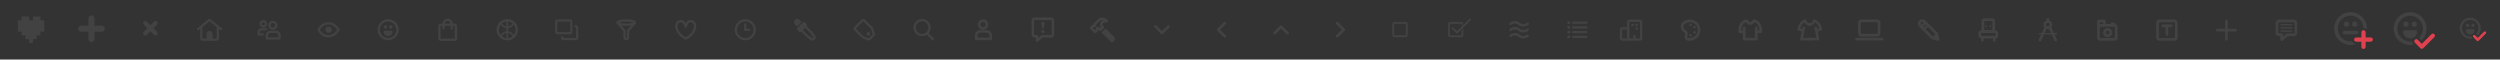 <?xml version="1.0" encoding="UTF-8" standalone="no"?>
<!-- Generator: Adobe Illustrator 16.0.0, SVG Export Plug-In . SVG Version: 6.00 Build 0)  -->
<svg xmlns:dc="http://purl.org/dc/elements/1.1/" xmlns:cc="http://creativecommons.org/ns#" xmlns:rdf="http://www.w3.org/1999/02/22-rdf-syntax-ns#" xmlns:svg="http://www.w3.org/2000/svg" xmlns="http://www.w3.org/2000/svg" xmlns:sodipodi="http://sodipodi.sourceforge.net/DTD/sodipodi-0.dtd" xmlns:inkscape="http://www.inkscape.org/namespaces/inkscape" version="1.1" id="Layer_1" x="0px" y="0px" width="1764" height="42" viewBox="0 0 1764 42" enable-background="new 0 0 1638 42" xml:space="preserve" inkscape:version="0.48.4 r9939" sodipodi:docname="icons-grey.svg"><rect x="0" y="0" width="1764" height="42" fill="#333333" stroke="none"/><defs id="defs5427"/><sodipodi:namedview pagecolor="#ffffff" bordercolor="#666666" borderopacity="1" objecttolerance="10" gridtolerance="10" guidetolerance="10" inkscape:pageopacity="0" inkscape:pageshadow="2" inkscape:window-width="1920" inkscape:window-height="1027" id="namedview5425" showgrid="false" inkscape:zoom="5.6568542" inkscape:cx="1713.4834" inkscape:cy="41.228139" inkscape:window-x="0" inkscape:window-y="27" inkscape:window-maximized="1" inkscape:current-layer="Layer_1"/>
<g id="g5113">
	<g id="g5115">
		<path d="m 447.963,15.928 h -0.8 0.305 l -0.247,-0.202 c -0.003,0 -0.06,0.083 -0.058,0.202 h 0.305 l -0.247,-0.202 -0.021,0.021 c -0.065,0.059 -0.28,0.183 -0.59,0.292 -0.944,0.343 -2.718,0.606 -4.7,0.602 -1.617,0.001 -3.083,-0.167 -4.088,-0.419 -0.5,-0.123 -0.889,-0.275 -1.083,-0.394 l -0.11,-0.073 -0.03,-0.028 h -10e-4 l -0.249,0.202 h 0.312 c 0.002,-0.117 -0.055,-0.2 -0.06,-0.202 l -0.25,0.202 h 0.312 -0.307 l 0.247,0.202 c 0.003,0 0.062,-0.083 0.06,-0.202 h -0.308 l 0.247,0.202 0.022,-0.021 c 0.065,-0.06 0.281,-0.183 0.59,-0.292 0.944,-0.343 2.716,-0.605 4.702,-0.602 1.616,0 3.083,0.167 4.087,0.419 0.5,0.123 0.886,0.275 1.084,0.396 l 0.109,0.073 0.027,0.027 10e-4,0.001 0.25,-0.202 h -0.308 c -0.002,0.117 0.053,0.2 0.056,0.202 l 0.25,-0.202 h -0.309 0.799 0.8 c 0.002,-0.327 -0.141,-0.617 -0.304,-0.813 -0.293,-0.347 -0.649,-0.535 -1.07,-0.713 -0.627,-0.257 -1.421,-0.445 -2.353,-0.581 -0.933,-0.135 -1.995,-0.21 -3.128,-0.21 -1.729,0.001 -3.29,0.172 -4.479,0.467 -0.595,0.15 -1.095,0.325 -1.512,0.568 -0.208,0.124 -0.398,0.266 -0.563,0.466 -0.163,0.196 -0.307,0.484 -0.305,0.813 -0.003,0.326 0.142,0.616 0.305,0.813 0.293,0.348 0.648,0.535 1.067,0.713 0.628,0.257 1.422,0.446 2.354,0.582 0.931,0.134 1.993,0.209 3.129,0.209 1.728,0 3.288,-0.172 4.478,-0.467 0.594,-0.15 1.094,-0.326 1.511,-0.569 0.208,-0.124 0.398,-0.265 0.565,-0.466 0.163,-0.196 0.306,-0.484 0.304,-0.812 l -0.798,-0.002 0,0 z" id="path5117" inkscape:connector-curvature="0" style="fill:#424242"/>
		<path d="m 447.417,15.417 -4.903,5.913 c -0.115,0.143 -0.183,0.326 -0.183,0.511 v 5.048 h 0.8 l -0.638,-0.481 0.008,0.006 -0.008,-0.006 0,0 0.008,0.006 -0.008,-0.006 c -0.021,0.024 -0.124,0.141 -0.249,0.223 -0.126,0.09 -0.255,0.14 -0.354,0.138 -0.056,-0.004 -0.113,-0.013 -0.213,-0.06 -0.096,-0.049 -0.229,-0.146 -0.391,-0.336 l -0.609,0.521 h 0.8 v -5.049 c 0,-0.185 -0.063,-0.369 -0.184,-0.512 L 436.39,15.42 c -0.28,-0.34 -0.782,-0.387 -1.125,-0.105 -0.341,0.283 -0.386,0.787 -0.104,1.126 l 4.717,5.69 v 4.759 c 0,0.188 0.068,0.375 0.192,0.519 0.271,0.315 0.561,0.555 0.874,0.719 0.312,0.163 0.642,0.235 0.945,0.235 0.618,-0.004 1.081,-0.273 1.383,-0.502 0.302,-0.233 0.468,-0.449 0.493,-0.484 0.106,-0.141 0.163,-0.313 0.163,-0.482 v -4.758 l 4.718,-5.69 c 0.283,-0.34 0.235,-0.844 -0.104,-1.126 -0.338,-0.291 -0.842,-0.243 -1.125,0.096 z" id="path5119" inkscape:connector-curvature="0" style="fill:#424242"/>
	</g>
</g>
<g id="g5121">
	<g id="g5123">
		<path d="m 187.735,18.678 c 0.521,-0.521 0.787,-1.214 0.785,-1.896 10e-4,-0.683 -0.263,-1.376 -0.785,-1.896 -0.522,-0.521 -1.213,-0.786 -1.897,-0.785 -0.683,-0.001 -1.376,0.262 -1.897,0.786 -0.52,0.521 -0.784,1.213 -0.784,1.896 0,0.683 0.264,1.375 0.785,1.896 0.52,0.522 1.213,0.786 1.896,0.785 0.684,0 1.374,-0.264 1.897,-0.786 z m -2.979,-1.897 c 0,-0.281 0.104,-0.552 0.316,-0.765 0.214,-0.214 0.485,-0.316 0.765,-0.316 0.28,0 0.552,0.103 0.766,0.316 0.213,0.215 0.317,0.486 0.317,0.766 -0.002,0.28 -0.105,0.551 -0.317,0.765 -0.214,0.213 -0.486,0.317 -0.766,0.317 -0.279,0 -0.551,-0.104 -0.765,-0.317 -0.213,-0.214 -0.316,-0.486 -0.316,-0.766 z" id="path5125" inkscape:connector-curvature="0" style="fill:#424242"/>
		<path d="m 186.169,23.464 h -2.848 v -0.831 c 0,-0.638 0.517,-1.152 1.154,-1.154 h 3.083 c 0.452,-0.443 0.852,-0.716 1.695,-1.01 -0.466,-0.369 -1.052,-0.59 -1.695,-0.59 h -3.083 c -1.192,0 -2.199,0.762 -2.583,1.82 -0.104,0.293 -0.174,0.604 -0.174,0.934 v 1.631 c 0,0.213 0.085,0.416 0.235,0.566 0.15,0.15 0.354,0.234 0.565,0.234 h 3.351 V 24.98 c 0.003,-0.537 0.113,-1.046 0.3,-1.516 z" id="path5127" inkscape:connector-curvature="0" style="fill:#424242"/>
		<path d="m 192.532,14.631 c -0.82,0 -1.65,0.317 -2.276,0.944 -0.626,0.625 -0.944,1.453 -0.943,2.275 -10e-4,0.82 0.317,1.65 0.944,2.275 0.625,0.626 1.453,0.944 2.274,0.942 0.82,0.001 1.649,-0.316 2.276,-0.941 0.626,-0.626 0.943,-1.454 0.942,-2.275 0.001,-0.819 -0.315,-1.65 -0.942,-2.275 l 0,0 -0.566,0.565 0.566,-0.566 c -0.627,-0.628 -1.455,-0.944 -2.275,-0.944 z m 1.144,2.074 0,0 c 0.317,0.319 0.473,0.728 0.474,1.145 -0.001,0.417 -0.155,0.826 -0.474,1.145 -0.317,0.317 -0.727,0.472 -1.145,0.474 -0.417,-0.001 -0.826,-0.157 -1.144,-0.474 -0.317,-0.316 -0.474,-0.728 -0.475,-1.145 0.001,-0.417 0.157,-0.826 0.475,-1.145 0.317,-0.317 0.726,-0.472 1.144,-0.474 0.417,10e-4 0.827,0.156 1.145,0.474 z" id="path5129" inkscape:connector-curvature="0" style="fill:#424242"/>
		<path d="m 194.743,21.668 h -3.961 c -1.827,0 -3.31,1.482 -3.311,3.313 v 2.097 c 0,0.211 0.084,0.416 0.234,0.563 0.15,0.148 0.354,0.232 0.565,0.232 h 8.983 c 0.211,0 0.417,-0.084 0.566,-0.232 0.149,-0.148 0.234,-0.354 0.234,-0.563 V 24.98 c 0.001,-1.83 -1.48,-3.31 -3.31,-3.312 z m -5.671,3.312 c 0.002,-0.946 0.767,-1.711 1.711,-1.713 h 3.961 c 0.946,0.002 1.71,0.767 1.712,1.713 v 1.295 h -7.384 V 24.98 l 0,0 z" id="path5131" inkscape:connector-curvature="0" style="fill:#424242"/>
	</g>
</g>
<g id="g5133">
	<g id="g5135">
		<path d="m 406.4,17.784 h -0.965 v 1.525 h 0.965 l 0.105,0.108 v 7.261 l -0.105,0.109 h -8.975 l -0.106,-0.109 v -0.963 h -1.525 v 0.963 c 0.001,0.9 0.73,1.635 1.634,1.635 h 8.975 c 0.901,-0.002 1.633,-0.731 1.633,-1.635 v -7.261 c -0.004,-0.902 -0.732,-1.632 -1.636,-1.633 z" id="path5137" inkscape:connector-curvature="0" style="fill:#424242"/>
		<path d="m 393.306,24.189 h 8.975 c 0.9,-0.002 1.633,-0.732 1.634,-1.633 v -7.265 c -0.001,-0.901 -0.731,-1.631 -1.634,-1.633 h -8.975 c -0.9,0.002 -1.633,0.731 -1.634,1.633 v 7.265 c 0.002,0.901 0.731,1.633 1.634,1.633 z m -0.108,-8.894 0.106,-0.107 h 8.975 l 0.105,0.107 v 7.262 l -0.105,0.107 h -8.976 l -0.106,-0.107 10e-4,-7.262 0,0 z" id="path5139" inkscape:connector-curvature="0" style="fill:#424242"/>
	</g>
</g>
<g id="g5141">
	<g id="g5143">
		<path d="m 310.011,27.113 h -0.8 c 0,0.947 0.767,1.717 1.716,1.717 h 9.877 c 0.948,0 1.715,-0.77 1.715,-1.717 v -8.732 c -0.001,-0.949 -0.767,-1.714 -1.715,-1.716 h -9.877 c -0.949,0.001 -1.715,0.767 -1.716,1.716 v 8.732 h 0.8 l 0.8,0.002 v -8.734 l 0.116,-0.116 h 9.877 l 0.115,0.116 v 8.732 l -0.115,0.117 h -9.877 l -0.116,-0.117 h -0.8 l 0,0 z" id="path5145" inkscape:connector-curvature="0" style="fill:#424242"/>
		<path d="m 313.777,20.075 v -3.311 h -0.803 l 0.803,0.019 c 0.022,-1.13 0.948,-2.039 2.088,-2.039 1.137,0 2.062,0.91 2.086,2.039 l 0.8,-0.019 h -0.8 l 0.002,3.311 c 0,0.441 0.354,0.8 0.8,0.8 0.446,0 0.8,-0.358 0.8,-0.8 l -10e-4,-3.311 v -0.018 c -0.046,-1.999 -1.678,-3.601 -3.686,-3.602 -2.009,10e-4 -3.644,1.604 -3.688,3.602 v 0.018 l -10e-4,3.311 c 0,0.441 0.358,0.8 0.8,0.8 0.442,0 0.8,-0.358 0.8,-0.8 z" id="path5147" inkscape:connector-curvature="0" style="fill:#424242"/>
	</g>
</g>
<g id="g5149">
	<g id="g5151">
		<path d="m 141.243,18.4 v 8.678 c 0.001,0.943 0.765,1.707 1.711,1.709 h 9.815 c 0.946,0 1.71,-0.768 1.71,-1.709 V 18.4 h -1.6 v 8.678 l -0.11,0.109 h -9.815 l -0.111,-0.109 V 18.4 h -1.6 z" id="path5153" inkscape:connector-curvature="0" style="fill:#424242"/>
		<path d="m 140.287,21.172 7.53,-6.15 7.621,6.153 c 0.344,0.278 0.848,0.224 1.125,-0.119 0.276,-0.343 0.224,-0.848 -0.12,-1.125 l -8.127,-6.561 c -0.295,-0.239 -0.716,-0.237 -1.009,0.002 l -8.032,6.561 c -0.342,0.28 -0.391,0.783 -0.113,1.127 0.279,0.34 0.783,0.391 1.125,0.112 z" id="path5155" inkscape:connector-curvature="0" style="fill:#424242"/>
		<path d="m 149.989,23.939 v 3.348 c -0.026,1.152 -4.209,1.175 -4.254,0.041 l -0.001,-3.385 c 0,-1.178 0.953,-2.129 2.126,-2.129 1.176,-0.001 2.129,0.95 2.129,2.125 z" id="path5157" inkscape:connector-curvature="0" style="fill:#424242"/>
	</g>
</g>
<g id="g5159">
	<g id="g5161">
		<path d="m 231.849,16.426 v 0.8 c 0.997,0 1.872,0.249 2.646,0.63 1.16,0.57 2.084,1.455 2.706,2.201 0.312,0.372 0.548,0.708 0.703,0.947 0.079,0.119 0.135,0.214 0.173,0.277 l 0.04,0.07 0.009,0.015 v 0.001 l 0.705,-0.379 -0.711,-0.367 0.191,0.1 -0.191,-0.1 0,0 0.191,0.1 -0.191,-0.1 c -0.01,0.021 -0.581,1.096 -1.651,2.125 -1.079,1.033 -2.608,2.004 -4.617,2.004 -1.212,-0.001 -2.186,-0.258 -2.987,-0.637 -1.198,-0.567 -2.015,-1.424 -2.533,-2.149 -0.259,-0.36 -0.44,-0.685 -0.556,-0.915 -0.057,-0.117 -0.098,-0.205 -0.123,-0.264 l -0.026,-0.064 -0.005,-0.013 -0.146,0.054 0.147,-0.053 -10e-4,-0.001 -0.146,0.054 0.147,-0.053 -0.751,0.275 0.733,0.32 -0.271,-0.118 0.27,0.119 10e-4,-0.001 -0.271,-0.117 0.27,0.121 c 0.004,-0.015 0.487,-1.076 1.507,-2.091 1.029,-1.019 2.54,-1.989 4.741,-1.993 v -0.798 -0.8 c -2.748,-0.003 -4.714,1.277 -5.93,2.52 -1.224,1.247 -1.757,2.466 -1.784,2.52 -0.083,0.19 -0.088,0.401 -0.018,0.596 0.024,0.063 0.479,1.294 1.67,2.556 0.597,0.627 1.383,1.265 2.389,1.74 1.006,0.479 2.229,0.791 3.672,0.791 1.29,0 2.435,-0.32 3.398,-0.795 1.449,-0.717 2.508,-1.76 3.215,-2.617 0.706,-0.86 1.06,-1.549 1.079,-1.583 0.12,-0.232 0.117,-0.513 -0.006,-0.745 -0.025,-0.045 -0.672,-1.248 -1.941,-2.478 -0.635,-0.614 -1.43,-1.236 -2.39,-1.71 -0.957,-0.474 -2.086,-0.796 -3.354,-0.795 v 0.799 l -0.003,10e-4 0,0 z" id="path5163" inkscape:connector-curvature="0" style="fill:#424242"/>
		<circle cx="231.849" cy="20.987" r="2.236" id="circle5165" sodipodi:cx="231.849" sodipodi:cy="20.987" sodipodi:rx="2.2360001" sodipodi:ry="2.2360001" style="fill:#424242"/>
	</g>
</g>
<g id="g5167">
	<g id="g5169">
		<path d="m 278.52,16.315 -0.565,0.565 c 1.136,1.136 1.7,2.618 1.702,4.108 -10e-4,1.489 -0.566,2.971 -1.702,4.106 -1.136,1.135 -2.618,1.702 -4.106,1.702 -1.489,0 -2.973,-0.565 -4.109,-1.702 -1.135,-1.136 -1.7,-2.617 -1.7,-4.106 0,-1.489 0.565,-2.972 1.7,-4.108 1.137,-1.134 2.62,-1.7 4.109,-1.7 1.489,0 2.971,0.566 4.106,1.7 l 0.565,-0.565 0.566,-0.566 c -1.445,-1.444 -3.346,-2.17 -5.238,-2.168 -1.894,-0.002 -3.795,0.725 -5.24,2.168 -1.445,1.446 -2.17,3.347 -2.169,5.241 -0.001,1.893 0.725,3.793 2.169,5.236 1.445,1.444 3.346,2.172 5.24,2.172 1.893,0 3.793,-0.728 5.238,-2.172 1.445,-1.444 2.17,-3.348 2.17,-5.236 0,-1.894 -0.725,-3.795 -2.17,-5.24 l -0.566,0.565 z" id="path5171" inkscape:connector-curvature="0" style="fill:#424242"/>
		<path d="m 271.486,22.492 c 0.051,0.527 0.28,1.044 0.683,1.447 0.926,0.924 2.426,0.924 3.351,0 0.404,-0.402 0.631,-0.916 0.683,-1.442 l -4.717,-0.005 z" id="path5173" inkscape:connector-curvature="0" style="fill:#424242"/>
		<path d="m 271.486,22.492 -0.795,0.08 c 0.068,0.703 0.375,1.395 0.913,1.933 0.617,0.617 1.434,0.931 2.243,0.931 0.809,0 1.624,-0.312 2.242,-0.931 0.537,-0.536 0.845,-1.224 0.913,-1.927 0.021,-0.227 -0.05,-0.451 -0.203,-0.617 -0.15,-0.167 -0.366,-0.264 -0.592,-0.264 l -4.716,-0.006 c -0.226,0 -0.442,0.096 -0.593,0.263 -0.152,0.168 -0.226,0.392 -0.204,0.616 l 0.792,-0.078 v 0.801 l 4.716,0.004 10e-4,-0.8 -0.796,-0.079 c -0.035,0.352 -0.183,0.686 -0.451,0.953 -0.31,0.309 -0.707,0.459 -1.109,0.461 -0.406,-0.002 -0.803,-0.15 -1.112,-0.461 -0.268,-0.27 -0.417,-0.605 -0.451,-0.957 l -0.798,0.078 v 0.801 -0.801 z" id="path5175" inkscape:connector-curvature="0" style="fill:#424242"/>
		<circle cx="271.967" cy="18.988" r="1.21" id="circle5177" sodipodi:cx="271.96701" sodipodi:cy="18.988001" sodipodi:rx="1.21" sodipodi:ry="1.21" style="fill:#424242"/>
		<circle cx="275.727" cy="18.988" r="1.212" id="circle5179" sodipodi:cx="275.72699" sodipodi:cy="18.988001" sodipodi:rx="1.212" sodipodi:ry="1.212" style="fill:#424242"/>
	</g>
</g>
<g id="g5181">
	<g id="g5183">
		<path d="m 362.656,16.238 -0.565,0.565 c 1.157,1.158 1.732,2.667 1.733,4.183 -0.001,1.517 -0.576,3.026 -1.733,4.183 -1.156,1.157 -2.667,1.731 -4.185,1.731 -1.519,0 -3.024,-0.575 -4.186,-1.731 -1.153,-1.155 -1.729,-2.666 -1.73,-4.183 10e-4,-1.517 0.577,-3.026 1.73,-4.184 1.159,-1.156 2.668,-1.732 4.188,-1.732 1.517,0 3.022,0.577 4.182,1.732 l 0.566,-0.564 0.563,-0.566 c -1.466,-1.465 -3.392,-2.202 -5.312,-2.202 -1.92,0 -3.853,0.734 -5.317,2.202 -1.467,1.466 -2.203,3.395 -2.202,5.315 -10e-4,1.919 0.735,3.85 2.202,5.316 1.465,1.465 3.396,2.202 5.314,2.2 1.92,0.002 3.849,-0.733 5.313,-2.2 1.468,-1.466 2.202,-3.394 2.201,-5.316 10e-4,-1.921 -0.733,-3.85 -2.201,-5.316 l -0.561,0.567 z" id="path5185" inkscape:connector-curvature="0" style="fill:#424242"/>
		<path d="m 353.967,26.002 c 0.203,-0.559 0.526,-1.082 0.979,-1.533 0.815,-0.816 1.885,-1.223 2.959,-1.223 1.069,0 2.139,0.406 2.956,1.223 0.453,0.453 0.778,0.983 0.979,1.547 0.111,0.314 0.453,0.479 0.769,0.363 0.312,-0.111 0.475,-0.453 0.361,-0.766 -0.259,-0.729 -0.683,-1.412 -1.263,-1.992 -1.05,-1.051 -2.431,-1.576 -3.806,-1.575 -1.376,-10e-4 -2.757,0.524 -3.811,1.575 -0.576,0.578 -0.995,1.253 -1.255,1.975 -0.114,0.313 0.048,0.653 0.358,0.771 0.316,0.11 0.661,-0.053 0.774,-0.365 z" id="path5187" inkscape:connector-curvature="0" style="fill:#424242"/>
		<path d="m 361.846,15.973 c -0.202,0.559 -0.524,1.083 -0.978,1.533 -0.818,0.818 -1.884,1.224 -2.958,1.225 -1.072,-0.001 -2.137,-0.407 -2.957,-1.226 -0.451,-0.453 -0.779,-0.981 -0.98,-1.545 -0.11,-0.312 -0.455,-0.475 -0.767,-0.362 -0.313,0.112 -0.478,0.454 -0.362,0.767 0.259,0.725 0.684,1.409 1.264,1.989 1.049,1.05 2.431,1.579 3.806,1.578 1.376,0.001 2.758,-0.526 3.807,-1.578 0.575,-0.575 0.996,-1.251 1.257,-1.974 0.113,-0.312 -0.049,-0.656 -0.358,-0.767 -0.318,-0.113 -0.661,0.049 -0.774,0.36 z" id="path5189" inkscape:connector-curvature="0" style="fill:#424242"/>
		<path d="m 357.307,14.584 v 12.807 c 0,0.332 0.271,0.603 0.603,0.603 0.332,0 0.6,-0.271 0.6,-0.603 V 14.584 c 0,-0.332 -0.269,-0.6 -0.6,-0.6 -0.331,0 -0.603,0.268 -0.603,0.6" id="path5191" inkscape:connector-curvature="0" style="fill:#424242"/>
	</g>
</g>
<g id="g5193">
	<g id="g5195">
		<path d="m 484.715,18.822 0.001,-0.003 c 0.011,-0.06 0.188,-0.878 0.583,-1.641 0.195,-0.381 0.446,-0.743 0.725,-0.994 0.28,-0.253 0.564,-0.401 0.918,-0.438 0.121,-0.013 0.238,-0.018 0.352,-0.018 0.864,0.009 1.382,0.309 1.776,0.792 0.388,0.486 0.614,1.221 0.613,2.042 0,0.531 -0.093,1.09 -0.277,1.622 -0.813,2.323 -2.272,3.849 -3.544,4.804 -0.637,0.477 -1.221,0.808 -1.642,1.016 -0.211,0.105 -0.38,0.18 -0.491,0.227 l -0.125,0.052 -0.024,0.012 -0.005,0.002 0.095,0.271 -0.093,-0.271 -10e-4,10e-4 0.095,0.271 -0.093,-0.271 c -0.417,0.146 -0.642,0.604 -0.494,1.02 0.146,0.416 0.601,0.639 1.017,0.494 0.055,-0.021 1.271,-0.445 2.726,-1.535 1.45,-1.09 3.149,-2.863 4.092,-5.559 0.246,-0.702 0.368,-1.433 0.369,-2.149 -0.001,-1.103 -0.292,-2.185 -0.96,-3.035 -0.661,-0.852 -1.741,-1.411 -3.029,-1.399 -0.167,0 -0.338,0.008 -0.512,0.025 -0.771,0.074 -1.413,0.441 -1.884,0.89 -0.719,0.681 -1.123,1.538 -1.389,2.227 -0.26,0.69 -0.358,1.221 -0.365,1.251 -0.084,0.435 0.201,0.852 0.638,0.935 0.427,0.079 0.847,-0.206 0.928,-0.641 z" id="path5197" inkscape:connector-curvature="0" style="fill:#424242"/>
		<path d="m 484.549,18.524 c -0.01,-0.042 -0.182,-0.969 -0.683,-1.984 -0.254,-0.508 -0.591,-1.042 -1.069,-1.493 -0.473,-0.45 -1.115,-0.817 -1.884,-0.89 -0.173,-0.018 -0.344,-0.026 -0.511,-0.026 -1.29,-0.011 -2.369,0.546 -3.031,1.399 -0.669,0.85 -0.958,1.932 -0.96,3.034 0,0.717 0.125,1.448 0.369,2.15 0.938,2.69 2.641,4.466 4.093,5.556 1.455,1.09 2.67,1.517 2.724,1.533 0.416,0.146 0.873,-0.076 1.019,-0.494 0.146,-0.416 -0.078,-0.873 -0.495,-1.017 l -0.09,0.267 0.092,-0.266 -0.002,-10e-4 -0.09,0.267 0.092,-0.266 c -0.017,-0.005 -1.092,-0.393 -2.349,-1.35 -1.26,-0.959 -2.688,-2.474 -3.483,-4.759 -0.185,-0.533 -0.28,-1.092 -0.28,-1.622 -0.001,-0.819 0.229,-1.554 0.616,-2.041 0.394,-0.483 0.913,-0.783 1.777,-0.792 0.109,0 0.229,0.005 0.352,0.018 0.362,0.038 0.655,0.192 0.947,0.462 0.428,0.398 0.775,1.064 0.982,1.627 0.107,0.281 0.187,0.535 0.229,0.715 0.021,0.091 0.041,0.163 0.05,0.209 l 0.012,0.05 0.002,0.011 c 0.083,0.434 0.5,0.719 0.938,0.637 0.429,-0.081 0.715,-0.5 0.633,-0.934 z" id="path5199" inkscape:connector-curvature="0" style="fill:#424242"/>
	</g>
</g>
<g id="g5201">
	<g id="g5203">
		<path d="m 532.519,20.987 h -0.801 c -0.002,1.617 -0.649,3.076 -1.714,4.136 -1.062,1.061 -2.519,1.715 -4.137,1.715 -1.619,0 -3.076,-0.652 -4.14,-1.715 -1.059,-1.061 -1.715,-2.52 -1.715,-4.136 0.001,-1.618 0.653,-3.075 1.715,-4.136 1.063,-1.061 2.52,-1.714 4.14,-1.714 1.617,0 3.075,0.653 4.137,1.714 1.063,1.061 1.712,2.517 1.714,4.136 h 0.801 0.802 c -10e-4,-4.116 -3.336,-7.45 -7.449,-7.45 -4.116,0 -7.449,3.334 -7.449,7.45 10e-4,4.115 3.336,7.451 7.449,7.451 4.116,0 7.449,-3.336 7.449,-7.451 h -0.802 z" id="path5205" inkscape:connector-curvature="0" style="fill:#424242"/>
		<path d="m 528.547,20.159 c -1.115,0 -2.699,0.016 -2.701,0.016 l 0.01,0.8 h 0.801 c 0,0 0,-1.866 0,-3.713 0,-0.442 -0.355,-0.8 -0.801,-0.8 -0.441,0 -0.802,0.357 -0.802,0.8 0,1.847 0,3.713 0,3.713 0,0.214 0.085,0.417 0.238,0.568 0.151,0.15 0.354,0.234 0.572,0.232 0.002,0 1.583,-0.019 2.684,-0.019 0.442,0 0.801,-0.358 0.801,-0.801 -0.002,-0.437 -0.36,-0.796 -0.802,-0.796 z" id="path5207" inkscape:connector-curvature="0" style="fill:#424242"/>
	</g>
</g>
<g id="g5209">
	<g id="g5211">
		<path d="m 564.283,21.646 c 0.184,0.184 0.481,0.184 0.667,0 l 3.592,-3.591 c 0.183,-0.184 0.183,-0.483 0,-0.667 l -0.962,-0.962 c -0.186,-0.184 -0.483,-0.184 -0.666,0 l -3.593,3.593 c -0.186,0.183 -0.186,0.481 0,0.666 l 0.962,0.961 z" id="path5213" inkscape:connector-curvature="0" style="fill:#424242"/>
		<path d="m 564.283,21.646 -0.564,0.565 c 0.247,0.246 0.576,0.371 0.898,0.371 0.322,0 0.649,-0.126 0.896,-0.373 l 3.594,-3.592 c 0.244,-0.244 0.374,-0.575 0.371,-0.898 0,-0.324 -0.127,-0.653 -0.371,-0.9 l -0.965,-0.961 c -0.248,-0.247 -0.575,-0.374 -0.896,-0.372 -0.322,-0.002 -0.651,0.125 -0.899,0.372 l -3.592,3.592 c -0.247,0.248 -0.373,0.577 -0.372,0.898 -0.001,0.324 0.125,0.653 0.371,0.898 l 0.963,0.965 0.566,-0.565 0.563,-0.565 -0.963,-0.962 -0.229,0.232 h 0.329 c 0.001,-0.082 -0.033,-0.17 -0.099,-0.232 l -0.23,0.232 h 0.329 -0.329 l 0.23,0.233 c 0.063,-0.062 0.1,-0.151 0.099,-0.233 h -0.329 l 0.23,0.233 3.592,-3.592 -0.229,-0.234 v 0.33 c 0.081,0.002 0.169,-0.033 0.229,-0.097 l -0.229,-0.233 v 0.33 -0.33 l -0.233,0.232 c 0.063,0.064 0.151,0.099 0.233,0.097 v -0.329 l -0.233,0.232 0.964,0.962 0.232,-0.233 h -0.329 c -10e-4,0.083 0.033,0.171 0.098,0.234 l 0.231,-0.234 h -0.329 0.329 l -0.231,-0.233 c -0.063,0.062 -0.099,0.151 -0.098,0.233 h 0.329 l -0.231,-0.233 -3.594,3.594 0.232,0.233 v -0.33 c -0.083,0 -0.171,0.034 -0.233,0.097 l 0.233,0.233 v -0.33 0.328 l 0.229,-0.233 c -0.062,-0.062 -0.147,-0.097 -0.229,-0.095 v 0.328 l 0.229,-0.233 -0.563,0.568 z" id="path5215" inkscape:connector-curvature="0" style="fill:#424242"/>
		<path d="m 564.023,13.975 1.574,1.577 -3.189,3.113 -1.539,-1.534 c -0.871,-0.872 -0.871,-2.283 0,-3.154 0.871,-0.874 2.283,-0.874 3.154,-0.002 z" id="path5217" inkscape:connector-curvature="0" style="fill:#424242"/>
		<path d="m 571.288,25.771 c -0.129,-0.002 -0.25,-0.049 -0.35,-0.146 l -5.38,-5.379 c -0.098,-0.099 -0.144,-0.219 -0.145,-0.351 10e-4,-0.128 0.047,-0.249 0.145,-0.349 l 0.888,-0.886 c 0.099,-0.097 0.219,-0.143 0.35,-0.144 0.129,0.001 0.249,0.047 0.354,0.144 l 5.379,5.38 c 0.096,0.099 0.143,0.217 0.144,0.353 l -0.002,0.045 c -0.032,0.44 0.3,0.82 0.741,0.854 0.438,0.031 0.823,-0.298 0.854,-0.737 l 0.009,-0.16 c 0,-0.531 -0.204,-1.074 -0.613,-1.481 l -5.378,-5.378 c -0.408,-0.408 -0.948,-0.614 -1.481,-0.613 -0.531,-10e-4 -1.072,0.205 -1.479,0.613 l -0.885,0.886 c -0.407,0.407 -0.614,0.947 -0.613,1.48 -10e-4,0.533 0.206,1.073 0.613,1.48 l 5.38,5.38 c 0.404,0.406 0.943,0.613 1.479,0.613 0.442,0 0.8,-0.354 0.8,-0.8 -0.01,-0.447 -0.369,-0.804 -0.81,-0.804 z" id="path5219" inkscape:connector-curvature="0" style="fill:#424242"/>
		<path d="m 573.3,25.498 c 0.15,0.031 0.288,0.102 0.413,0.221 0.16,0.162 0.235,0.363 0.236,0.57 -10e-4,0.201 -0.073,0.391 -0.226,0.541 v 0.001 c -0.147,0.151 -0.34,0.22 -0.542,0.222 -0.205,0 -0.405,-0.076 -0.564,-0.238 -0.115,-0.112 -0.186,-0.244 -0.217,-0.383 -0.104,-0.43 -0.531,-0.697 -0.959,-0.597 -0.434,0.103 -0.697,0.531 -0.6,0.961 0.102,0.423 0.317,0.825 0.645,1.149 0.468,0.471 1.085,0.711 1.697,0.709 0.604,0.002 1.217,-0.23 1.678,-0.691 l -0.002,10e-4 c 0.461,-0.46 0.69,-1.071 0.688,-1.673 10e-4,-0.615 -0.234,-1.232 -0.705,-1.701 -0.349,-0.35 -0.779,-0.57 -1.229,-0.658 -0.437,-0.084 -0.854,0.195 -0.942,0.629 -0.085,0.431 0.195,0.853 0.629,0.937 l 0,0 z" id="path5221" inkscape:connector-curvature="0" style="fill:#424242"/>
	</g>
</g>
<g id="g5223">
	<g id="g5225">
		<path d="m 608.869,26.354 -0.26,0.756 4.377,1.509 c 0.29,0.1 0.608,0.022 0.824,-0.188 l 3.526,-3.527 c 0.216,-0.217 0.289,-0.535 0.189,-0.824 l -1.505,-4.377 c -0.04,-0.115 -0.106,-0.219 -0.189,-0.305 l -5.623,-5.624 c -0.298,-0.298 -0.696,-0.451 -1.085,-0.45 -0.39,-10e-4 -0.788,0.151 -1.087,0.45 l -5.356,5.358 c -0.299,0.298 -0.446,0.697 -0.446,1.086 0,0.391 0.147,0.788 0.446,1.085 l 5.623,5.624 c 0.085,0.084 0.189,0.149 0.309,0.188 l 0.257,-0.761 0.563,-0.563 -5.619,-5.624 -0.045,0.045 h 0.063 l -0.02,-0.043 -0.045,0.043 h 0.063 -0.063 l 0.045,0.043 0.02,-0.043 h -0.063 l 0.045,0.043 5.354,-5.354 -0.043,-0.042 v 0.06 l 0.042,-0.018 -0.042,-0.042 v 0.06 -0.064 l -0.047,0.045 0.047,0.019 v -0.064 l -0.047,0.046 5.492,5.492 1.28,3.728 -2.818,2.82 -3.904,-1.342 -0.258,0.755 0.563,-0.563 -0.563,0.563 z" id="path5227" inkscape:connector-curvature="0" style="fill:#424242"/>
		<path d="m 613.717,22.977 c 0.502,0.504 0.502,1.32 0,1.826 -0.506,0.504 -1.322,0.504 -1.826,0 -0.506,-0.506 -0.506,-1.322 0,-1.826 0.503,-0.506 1.32,-0.506 1.826,0 z" id="path5229" inkscape:connector-curvature="0" style="fill:#424242"/>
	</g>
</g>
<g id="g5231">
	<g id="g5233">
		<path d="m 654.324,15.722 -0.565,0.565 c 0.872,0.874 1.309,2.01 1.31,3.152 -10e-4,1.145 -0.437,2.282 -1.31,3.155 -0.874,0.872 -2.011,1.305 -3.151,1.307 -1.146,-0.002 -2.28,-0.437 -3.151,-1.307 -0.873,-0.875 -1.306,-2.012 -1.308,-3.155 0.002,-1.144 0.435,-2.28 1.308,-3.152 0.873,-0.874 2.01,-1.307 3.151,-1.307 1.146,0 2.279,0.433 3.151,1.307 l 0.565,-0.565 0.563,-0.565 c -1.184,-1.184 -2.735,-1.777 -4.284,-1.775 -1.551,-0.002 -3.104,0.592 -4.282,1.775 -1.186,1.181 -1.777,2.736 -1.775,4.283 -0.002,1.549 0.592,3.105 1.775,4.285 1.183,1.185 2.734,1.775 4.282,1.775 1.551,0 3.104,-0.594 4.284,-1.775 1.185,-1.184 1.775,-2.737 1.774,-4.285 0.001,-1.548 -0.594,-3.104 -1.774,-4.283 l -0.563,0.565 z" id="path5235" inkscape:connector-curvature="0" style="fill:#424242"/>
		<path d="m 658.936,27.229 -4.194,-4.205 c -0.313,-0.313 -0.816,-0.313 -1.131,-0.002 -0.313,0.313 -0.313,0.815 -0.003,1.131 l 4.195,4.207 c 0.313,0.313 0.817,0.313 1.131,0.002 0.315,-0.315 0.315,-0.819 0.002,-1.133" id="path5237" inkscape:connector-curvature="0" style="fill:#424242"/>
	</g>
</g>
<g id="g5239">
	<g id="g5241">
		<path d="m 695.601,15.352 -0.637,0.636 c 0.368,0.367 0.549,0.842 0.549,1.324 0,0.483 -0.181,0.956 -0.549,1.325 -0.365,0.367 -0.842,0.546 -1.322,0.548 -0.481,-10e-4 -0.957,-0.181 -1.322,-0.548 -0.367,-0.368 -0.551,-0.842 -0.551,-1.325 0,-0.482 0.185,-0.957 0.551,-1.324 0.363,-0.367 0.841,-0.547 1.322,-0.548 0.48,0.001 0.953,0.181 1.322,0.548 l 0.637,-0.636 0.64,-0.637 c -0.714,-0.715 -1.66,-1.076 -2.599,-1.075 -0.938,-0.001 -1.885,0.36 -2.598,1.075 -0.716,0.714 -1.076,1.66 -1.075,2.597 -0.001,0.937 0.359,1.882 1.075,2.598 0.713,0.715 1.66,1.076 2.598,1.076 0.938,0 1.884,-0.36 2.599,-1.076 0.715,-0.714 1.078,-1.661 1.076,-2.598 0.002,-0.937 -0.361,-1.883 -1.076,-2.597 l -0.64,0.637 z" id="path5243" inkscape:connector-curvature="0" style="fill:#424242"/>
		<path d="m 699.057,27.434 v -0.896 h -9.396 V 25.03 c 0.001,-1.093 0.883,-1.978 1.979,-1.979 h 4.541 c 1.096,0.002 1.979,0.887 1.979,1.979 v 2.403 h 0.897 v -0.897 0.898 h 0.899 V 25.03 c 0,-2.087 -1.69,-3.776 -3.777,-3.777 h -4.541 c -2.086,0.001 -3.774,1.69 -3.776,3.777 v 2.403 c 0,0.237 0.094,0.472 0.264,0.637 0.169,0.169 0.396,0.266 0.637,0.266 h 10.298 c 0.24,0 0.473,-0.095 0.639,-0.266 0.17,-0.17 0.264,-0.396 0.264,-0.637 h -0.907 l 0,0.001 z" id="path5245" inkscape:connector-curvature="0" style="fill:#424242"/>
	</g>
</g>
<g id="g5247">
	<g id="g5249">
		<path d="m 742.95,24.461 h -0.899 c 0,0.117 -0.095,0.207 -0.207,0.207 h -6.52 c -0.227,0 -0.437,0.081 -0.603,0.23 l -2.079,1.854 -0.021,-1.203 c -0.008,-0.488 -0.407,-0.882 -0.899,-0.882 h -1.833 c -0.112,0 -0.206,-0.093 -0.206,-0.208 V 14.348 c 0,-0.115 0.096,-0.206 0.206,-0.206 h 11.951 c 0.114,0 0.207,0.093 0.207,0.206 V 24.46 l 0.903,10e-4 0.896,-10e-4 V 14.348 c 0,-1.107 -0.896,-2.006 -2.006,-2.006 h -11.95 c -1.105,0 -2.007,0.899 -2.007,2.006 V 24.46 c 0,1.108 0.898,2.007 2.007,2.007 h 0.949 l 0.041,2.283 c 0.007,0.354 0.217,0.667 0.541,0.807 0.322,0.144 0.696,0.082 0.959,-0.154 l 3.285,-2.938 h 6.176 c 1.107,0 2.006,-0.9 2.006,-2.008 l -0.897,0.004 0,0 z" id="path5251" inkscape:connector-curvature="0" style="fill:#424242"/>
		<path d="m 735.868,15.381 c 1.354,0 1.073,1.082 1.073,1.082 l -0.5,3.237 c 0,0.318 -0.259,0.576 -0.576,0.576 -0.318,0 -0.577,-0.258 -0.577,-0.576 l -0.499,-3.239 c 0.005,0 -0.268,-1.08 1.079,-1.08 z" id="path5253" inkscape:connector-curvature="0" style="fill:#424242"/>
		<circle cx="735.868" cy="22.255" r="1.169" id="circle5255" sodipodi:cx="735.86798" sodipodi:cy="22.254999" sodipodi:rx="1.169" sodipodi:ry="1.169" style="fill:#424242"/>
	</g>
</g>
<g id="g5257">
	<g id="g5259">
		<path d="m 780.115,20.149 6.17,6.171 c 0.643,0.641 0.6,1.725 -0.254,2.578 -0.855,0.854 -1.938,0.896 -2.58,0.256 l -6.168,-6.18 2.832,-2.825 z" id="path5261" inkscape:connector-curvature="0" style="fill:#424242"/>
		<path d="m 776.36,21.093 0.636,0.638 1.813,-1.815 c 0.172,-0.169 0.267,-0.396 0.267,-0.636 0,-0.24 -0.095,-0.467 -0.267,-0.637 l -0.979,-0.982 -0.638,0.637 0.843,-0.322 -0.246,0.094 0.25,-0.088 -0.004,-0.007 -0.246,0.095 0.25,-0.088 c -0.011,-0.019 -0.094,-0.283 -0.092,-0.581 -0.002,-0.169 0.022,-0.343 0.086,-0.503 0.096,-0.239 0.244,-0.465 0.668,-0.699 0.43,-0.229 1.172,-0.434 2.356,-0.441 0.351,-0.002 0.664,-0.206 0.813,-0.521 0.145,-0.314 0.096,-0.689 -0.127,-0.955 -0.033,-0.041 -0.406,-0.487 -1.066,-0.95 -0.655,-0.458 -1.616,-0.948 -2.811,-0.952 -1.146,-0.007 -2.435,0.49 -3.619,1.691 l -2.22,2.219 c -0.169,0.169 -0.267,0.396 -0.267,0.636 V 17.2 h -0.304 c -0.242,0 -0.47,0.094 -0.641,0.267 l -1.597,1.607 c -0.348,0.354 -0.346,0.92 0.005,1.271 l 2.829,2.829 c 0.17,0.171 0.396,0.265 0.639,0.265 0.241,0 0.468,-0.094 0.636,-0.265 l 1.521,-1.521 c 0.171,-0.168 0.266,-0.398 0.266,-0.636 v -0.309 l 0.064,-0.01 -0.139,-0.89 -0.628,0.645 1.313,1.282 c 0.354,0.347 0.919,0.343 1.267,-0.006 l -0.631,-0.636 0.626,-0.645 -1.314,-1.284 c -0.203,-0.198 -0.488,-0.289 -0.768,-0.245 l -0.828,0.131 c -0.438,0.068 -0.762,0.446 -0.762,0.889 v 0.705 l -0.619,0.62 -1.559,-1.559 0.695,-0.705 h 0.828 c 0.239,0 0.47,-0.095 0.637,-0.264 0.17,-0.167 0.264,-0.398 0.264,-0.636 v -0.8 l 1.959,-1.956 c 0.944,-0.932 1.7,-1.155 2.347,-1.164 0.678,-0.003 1.309,0.294 1.778,0.625 0.232,0.164 0.421,0.33 0.544,0.451 l 0.142,0.141 0.026,0.033 0.009,0.005 0.277,-0.241 -0.278,0.238 10e-4,0.003 0.278,-0.241 -0.279,0.238 0.688,-0.577 -0.006,-0.9 c -1.838,0.013 -3.074,0.419 -3.881,1.125 -0.396,0.352 -0.664,0.77 -0.817,1.178 -0.152,0.41 -0.204,0.804 -0.204,1.141 0.007,0.684 0.188,1.154 0.207,1.219 0.045,0.116 0.115,0.225 0.205,0.314 l 0.349,0.346 -1.183,1.18 0.638,0.635 0.626,-0.645 -0.626,0.645 z" id="path5263" inkscape:connector-curvature="0" style="fill:#424242"/>
	</g>
</g>
<g id="g5265">
	<polygon points="15.255,14.337 12.594,14.337 12.594,16.997 12.594,19.657 12.594,22.316 15.255,22.316 15.255,24.979 17.915,24.979 17.915,27.639 20.575,27.639 20.575,30.298 23.235,30.298 23.235,27.639 25.896,27.639 25.896,24.979 28.555,24.979 28.555,22.316 31.215,22.316 31.215,19.657 31.215,16.997 31.215,14.337 28.555,14.337 28.555,11.677 25.896,11.677 23.235,11.677 23.235,14.337 20.575,14.337 20.575,11.677 17.915,11.677 15.255,11.677 " id="polygon5267" style="fill:#424242"/>
</g>
<g id="g5269">
	<g id="g5271">
		<path d="m 62.377,12.968 v 14.546 c 0,1.18 0.959,2.139 2.14,2.139 1.183,0 2.14,-0.959 2.14,-2.139 V 12.968 c 0,-1.181 -0.957,-2.139 -2.14,-2.139 -1.181,0 -2.14,0.958 -2.14,2.139" id="path5273" inkscape:connector-curvature="0" style="fill:#424242"/>
		<path d="M 71.789,18.101 H 57.244 c -1.181,0 -2.14,0.959 -2.14,2.14 0,1.181 0.959,2.139 2.14,2.139 h 14.545 c 1.182,0 2.141,-0.958 2.141,-2.139 -0.001,-1.181 -0.961,-2.14 -2.141,-2.14" id="path5275" inkscape:connector-curvature="0" style="fill:#424242"/>
	</g>
</g>
<g id="g5277">
	<g id="g5279">
		<path d="m 108.693,15.255 -7.232,7.231 c -0.587,0.586 -0.586,1.539 0,2.125 0.588,0.589 1.539,0.589 2.126,0.002 l 7.232,-7.231 c 0.587,-0.587 0.587,-1.539 0,-2.126 -0.587,-0.588 -1.54,-0.588 -2.126,-10e-4" id="path5281" inkscape:connector-curvature="0" style="fill:#424242"/>
		<path d="m 110.819,22.486 -7.232,-7.232 c -0.587,-0.587 -1.54,-0.587 -2.127,0 -0.587,0.588 -0.586,1.54 0,2.127 l 7.232,7.23 c 0.586,0.586 1.539,0.588 2.126,0 0.588,-0.586 0.588,-1.539 0.001,-2.125" id="path5283" inkscape:connector-curvature="0" style="fill:#424242"/>
	</g>
</g>
<g id="g5285">
	<path d="m 825.135,18.022 c -0.372,-0.371 -0.976,-0.371 -1.349,0 l -3.911,3.91 -3.911,-3.91 c -0.372,-0.371 -0.977,-0.371 -1.349,0 -0.373,0.372 -0.373,0.975 0,1.348 l 4.582,4.581 c 0.186,0.186 0.432,0.279 0.678,0.279 0.248,0 0.49,-0.092 0.678,-0.279 l 4.582,-4.581 c 0.372,-0.372 0.372,-0.975 0,-1.348 z" id="path5287" inkscape:connector-curvature="0" style="fill:#424242"/>
</g>
<g id="g5289">
	<path d="m 864.842,26.246 c 0.369,-0.372 0.369,-0.975 0,-1.348 l -3.912,-3.914 3.912,-3.91 c 0.369,-0.372 0.369,-0.977 0,-1.349 -0.373,-0.373 -0.977,-0.373 -1.35,0 l -4.58,4.582 c -0.188,0.187 -0.281,0.433 -0.281,0.677 0,0.247 0.092,0.49 0.281,0.677 l 4.58,4.582 c 0.374,0.374 0.977,0.374 1.35,0.003 z" id="path5291" inkscape:connector-curvature="0" style="fill:#424242"/>
</g>
<g id="g5293">
	<path d="m 898.652,24.075 c 0.373,0.372 0.976,0.372 1.35,0 l 3.911,-3.909 3.91,3.909 c 0.372,0.372 0.977,0.372 1.349,0 0.374,-0.372 0.374,-0.976 0,-1.349 l -4.582,-4.582 c -0.186,-0.188 -0.432,-0.281 -0.677,-0.281 -0.247,0 -0.491,0.093 -0.679,0.281 l -4.582,4.582 c -0.372,0.376 -0.372,0.979 0,1.349 z" id="path5295" inkscape:connector-curvature="0" style="fill:#424242"/>
</g>
<g id="g5297">
	<path d="m 942.885,15.729 c -0.371,0.372 -0.371,0.976 0,1.348 l 3.911,3.911 -3.911,3.911 c -0.371,0.373 -0.371,0.978 0,1.35 0.373,0.373 0.979,0.373 1.351,0 l 4.58,-4.58 c 0.188,-0.188 0.28,-0.433 0.28,-0.678 0,-0.247 -0.094,-0.49 -0.28,-0.678 l -4.58,-4.581 c -0.376,-0.375 -0.979,-0.375 -1.351,-0.003 z" id="path5299" inkscape:connector-curvature="0" style="fill:#424242"/>
</g>
<g id="g5301">
	<g id="g5303">
		<path d="m 993.119,16.35 c -0.108,-0.256 -0.287,-0.471 -0.518,-0.624 -0.227,-0.153 -0.503,-0.243 -0.794,-0.243 h -7.934 c -0.193,0 -0.382,0.041 -0.552,0.112 -0.254,0.108 -0.473,0.288 -0.623,0.515 -0.153,0.225 -0.243,0.5 -0.243,0.793 v 7.919 c 0,0.195 0.039,0.386 0.111,0.554 0.105,0.257 0.286,0.474 0.514,0.623 0.227,0.155 0.502,0.244 0.793,0.244 h 7.935 c 0.192,0.002 0.384,-0.039 0.557,-0.109 0.254,-0.108 0.47,-0.288 0.623,-0.516 0.147,-0.226 0.241,-0.5 0.241,-0.793 v -7.922 c 0,-0.196 -0.039,-0.383 -0.11,-0.553 z m -1.181,8.474 c 0,0.02 -0.007,0.035 -0.011,0.049 -0.01,0.021 -0.022,0.043 -0.048,0.057 -0.021,0.014 -0.042,0.021 -0.065,0.021 h -7.938 c -0.02,0 -0.033,-0.004 -0.049,-0.01 -0.021,-0.01 -0.042,-0.027 -0.055,-0.049 -0.018,-0.021 -0.021,-0.041 -0.021,-0.068 v -7.922 c 0,-0.02 0.005,-0.035 0.011,-0.05 0.012,-0.021 0.023,-0.042 0.045,-0.055 0.021,-0.015 0.041,-0.021 0.068,-0.021 h 7.935 c 0.021,0 0.032,0.002 0.053,0.01 0.021,0.009 0.041,0.025 0.056,0.045 0.014,0.021 0.021,0.043 0.021,0.07 l -0.002,7.923 0,0 0,0 z" id="path5305" inkscape:connector-curvature="0" style="fill:#424242"/>
	</g>
</g>
<g id="g5307">
	<path d="m 1031.259,21.648 v 3.178 c 0,0.02 0,0.033 -0.01,0.049 -0.01,0.021 -0.024,0.043 -0.047,0.057 -0.021,0.014 -0.041,0.021 -0.068,0.021 h -7.934 c -0.021,0 -0.033,-0.004 -0.049,-0.012 -0.021,-0.01 -0.042,-0.023 -0.061,-0.047 -0.014,-0.021 -0.021,-0.041 -0.021,-0.066 v -7.922 c 0,-0.021 0,-0.033 0.011,-0.049 0.01,-0.021 0.024,-0.042 0.045,-0.056 0.021,-0.015 0.041,-0.021 0.069,-0.021 h 7.933 c 0.021,0 0.035,0.004 0.05,0.008 0.021,0.01 0.042,0.026 0.06,0.047 0.014,0.021 0.021,0.041 0.021,0.07 v 1.086 c 0.424,-0.424 0.854,-0.854 1.277,-1.277 -0.02,-0.127 -0.051,-0.248 -0.1,-0.361 -0.105,-0.256 -0.287,-0.471 -0.516,-0.624 -0.226,-0.153 -0.502,-0.243 -0.793,-0.241 h -7.934 c -0.193,0 -0.385,0.039 -0.556,0.11 -0.256,0.108 -0.472,0.288 -0.624,0.513 -0.148,0.225 -0.238,0.502 -0.238,0.795 v 7.922 c 0,0.191 0.037,0.383 0.107,0.551 0.107,0.258 0.287,0.475 0.518,0.625 0.225,0.152 0.502,0.242 0.793,0.242 h 7.934 c 0.193,0 0.382,-0.039 0.552,-0.111 0.257,-0.104 0.475,-0.285 0.624,-0.514 0.152,-0.227 0.242,-0.502 0.242,-0.793 v -4.472 c -0.443,0.452 -0.881,0.888 -1.285,1.292 z" id="path5309" inkscape:connector-curvature="0" style="fill:#424242"/>
	<path d="m 1036.872,13.293 c -0.928,0.928 -7.063,7.063 -8.802,8.801 -0.239,-0.24 -0.551,-0.551 -0.876,-0.881 -0.707,-0.711 -1.494,-1.504 -1.82,-1.829 -0.254,-0.253 -0.662,-0.253 -0.914,-0.001 -0.252,0.253 -0.252,0.662 0,0.914 0.322,0.324 1.111,1.117 1.818,1.828 0.354,0.355 0.686,0.689 0.932,0.938 0.121,0.123 0.226,0.227 0.291,0.293 0.07,0.07 0.108,0.109 0.109,0.11 0.121,0.122 0.284,0.188 0.457,0.19 0.173,0 0.336,-0.068 0.459,-0.19 0,0 0.51,-0.511 1.294,-1.294 2.351,-2.35 7.149,-7.154 7.966,-7.967 0.252,-0.252 0.252,-0.662 0,-0.914 -0.253,-0.25 -0.662,-0.25 -0.914,0.002 z" id="path5311" inkscape:connector-curvature="0" style="fill:#424242"/>
</g>
<g id="g5313">
	<path d="m 1066.387,17.474 0,0 c 0.078,-0.071 1.242,-0.903 2.582,-0.889 0.719,0.005 1.498,0.201 2.358,0.889 1.151,0.936 2.387,1.281 3.457,1.276 1.071,-0.001 1.977,-0.32 2.616,-0.629 0.643,-0.311 1.024,-0.618 1.063,-0.647 0.376,-0.304 0.436,-0.854 0.131,-1.23 -0.303,-0.376 -0.854,-0.435 -1.229,-0.132 l 0,0.001 c -0.075,0.07 -1.24,0.902 -2.579,0.888 -0.72,-0.005 -1.498,-0.201 -2.357,-0.889 -1.152,-0.936 -2.387,-1.282 -3.458,-1.277 -1.072,10e-4 -1.979,0.32 -2.618,0.629 -0.641,0.311 -1.023,0.619 -1.062,0.648 -0.376,0.304 -0.437,0.854 -0.133,1.23 0.304,0.376 0.855,0.435 1.231,0.132 z" id="path5315" inkscape:connector-curvature="0" style="fill:#424242"/>
	<path d="m 1066.387,21.682 0,0 c 0.078,-0.07 1.242,-0.904 2.582,-0.89 0.719,0.005 1.498,0.201 2.358,0.89 1.151,0.936 2.387,1.28 3.457,1.275 1.071,-0.001 1.977,-0.318 2.616,-0.628 0.643,-0.313 1.024,-0.618 1.063,-0.647 0.377,-0.304 0.437,-0.854 0.133,-1.229 -0.304,-0.375 -0.854,-0.435 -1.229,-0.132 l 0,0 c -0.077,0.07 -1.241,0.902 -2.581,0.888 -0.72,-0.005 -1.498,-0.201 -2.358,-0.888 -1.151,-0.936 -2.386,-1.281 -3.457,-1.276 -1.073,10e-4 -1.979,0.319 -2.618,0.628 -0.642,0.311 -1.024,0.619 -1.063,0.648 -0.376,0.304 -0.437,0.854 -0.133,1.23 0.303,0.374 0.854,0.431 1.23,0.131 z" id="path5317" inkscape:connector-curvature="0" style="fill:#424242"/>
	<path d="m 1066.387,25.889 0,0 c 0.078,-0.07 1.242,-0.902 2.582,-0.89 0.719,0.005 1.498,0.199 2.358,0.89 l 0,0 c 1.151,0.936 2.387,1.281 3.457,1.276 1.073,-0.002 1.978,-0.32 2.618,-0.63 0.641,-0.313 1.023,-0.619 1.062,-0.646 0.376,-0.306 0.436,-0.855 0.131,-1.23 -0.304,-0.377 -0.854,-0.436 -1.229,-0.131 h 0 c -0.076,0.07 -1.24,0.904 -2.579,0.89 -0.72,-0.005 -1.497,-0.201 -2.357,-0.89 l 0,0 c -1.152,-0.938 -2.387,-1.281 -3.458,-1.276 -1.072,0.001 -1.979,0.319 -2.618,0.628 -0.641,0.313 -1.024,0.618 -1.063,0.648 -0.376,0.303 -0.436,0.854 -0.133,1.229 0.304,0.375 0.855,0.432 1.231,0.132 z" id="path5319" inkscape:connector-curvature="0" style="fill:#424242"/>
</g>
<g id="g5321">
	<ellipse cx="1106.977" cy="16.013" rx="1.119" ry="0.99" id="ellipse5323" sodipodi:cx="1106.9771" sodipodi:cy="16.013" sodipodi:rx="1.119" sodipodi:ry="0.99000001" style="fill:#424242"/>
	<path d="m 1109.961,16.796 h 9.4 c 0.432,0 0.781,-0.35 0.781,-0.782 0,-0.434 -0.351,-0.782 -0.781,-0.782 h -9.4 c -0.432,0 -0.781,0.35 -0.781,0.782 0,0.432 0.349,0.782 0.781,0.782" id="path5325" inkscape:connector-curvature="0" style="fill:#424242"/>
	<ellipse cx="1106.977" cy="19.338" rx="1.119" ry="0.99" id="ellipse5327" sodipodi:cx="1106.9771" sodipodi:cy="19.337999" sodipodi:rx="1.119" sodipodi:ry="0.99000001" style="fill:#424242"/>
	<path d="m 1109.961,20.12 h 9.4 c 0.432,0 0.781,-0.35 0.781,-0.782 0,-0.432 -0.351,-0.781 -0.781,-0.781 h -9.4 c -0.432,0 -0.781,0.35 -0.781,0.781 0,0.433 0.349,0.782 0.781,0.782" id="path5329" inkscape:connector-curvature="0" style="fill:#424242"/>
	<ellipse cx="1106.977" cy="22.662" rx="1.119" ry="0.99" id="ellipse5331" sodipodi:cx="1106.9771" sodipodi:cy="22.662001" sodipodi:rx="1.119" sodipodi:ry="0.99000001" style="fill:#424242"/>
	<path d="m 1109.961,23.445 h 9.4 c 0.432,0 0.781,-0.353 0.781,-0.783 0,-0.432 -0.351,-0.782 -0.781,-0.782 h -9.4 c -0.432,0 -0.781,0.351 -0.781,0.782 0,0.434 0.349,0.783 0.781,0.783" id="path5333" inkscape:connector-curvature="0" style="fill:#424242"/>
	<ellipse cx="1106.977" cy="25.986" rx="1.119" ry="0.99" id="ellipse5335" sodipodi:cx="1106.9771" sodipodi:cy="25.986" sodipodi:rx="1.119" sodipodi:ry="0.99000001" style="fill:#424242"/>
	<path d="m 1109.961,26.77 h 9.4 c 0.432,0 0.781,-0.35 0.781,-0.783 0,-0.432 -0.351,-0.78 -0.781,-0.78 h -9.4 c -0.432,0 -0.781,0.353 -0.781,0.78 0,0.433 0.349,0.783 0.781,0.783" id="path5337" inkscape:connector-curvature="0" style="fill:#424242"/>
</g>
<path d="m 1148.83,27.109 h -0.789 c 0,0.873 0.707,1.578 1.578,1.578 h 7.594 c 0.871,-0.002 1.576,-0.709 1.578,-1.578 V 15.433 c 0,-0.871 -0.707,-1.576 -1.578,-1.578 h -7.594 c -0.871,0 -1.578,0.706 -1.578,1.578 v 11.676 h 0.789 0.793 V 15.433 h 0 v 0.004 l 0,-0.004 h 0 v 0.004 h 7.596 v -0.004 h 0 l 0,0.004 v -0.004 h 0 v 11.676 h 0 v -0.004 l 0,0.004 h 0 v -0.004 h -7.596 v 0.004 h 0 l 0,-0.004 v 0.004 h 0 -0.793 l 0,0 z" id="path5339" inkscape:connector-curvature="0" style="fill:#424242"/>
<path d="m 1149.619,25.588 v -4.816 c 0,-0.873 -0.709,-1.577 -1.578,-1.579 h -3.463 c -0.871,0.002 -1.576,0.707 -1.578,1.579 v 6.338 c 0,0.869 0.705,1.576 1.578,1.578 h 5.926 v -1.58 h -5.926 v 0.002 h 0 l 0,-0.002 v 0.002 h 0 v -6.338 h 0 v 0.003 l 0,-0.003 h 0 v 0.003 h 3.463 v -0.003 h 0 l 0,0.003 v -0.003 h 0 v 4.816 h 1.582 z" id="path5341" inkscape:connector-curvature="0" style="fill:#424242"/>
<path d="m 1154.039,17.022 c 0,-0.14 0.111,-0.253 0.254,-0.253 h 1.125 c 0.143,0 0.254,0.113 0.254,0.253 v 1.128 c 0,0.14 -0.111,0.254 -0.254,0.254 h -1.125 c -0.143,0 -0.254,-0.114 -0.254,-0.254 v -1.128 z" id="path5343" inkscape:connector-curvature="0" style="fill:#424242"/>
<path d="m 1151.11,17.022 c 0,-0.14 0.114,-0.253 0.255,-0.253 h 1.127 c 0.141,0 0.254,0.113 0.254,0.253 v 1.128 c 0,0.14 -0.113,0.254 -0.254,0.254 h -1.127 c -0.141,0 -0.255,-0.114 -0.255,-0.254 v -1.128 z" id="path5345" inkscape:connector-curvature="0" style="fill:#424242"/>
<path d="m 1154.039,19.517 c 0,-0.139 0.111,-0.253 0.254,-0.253 h 1.125 c 0.143,0 0.254,0.114 0.254,0.253 v 1.128 c 0,0.14 -0.111,0.253 -0.254,0.253 h -1.125 c -0.143,0 -0.254,-0.113 -0.254,-0.253 v -1.128 z" id="path5347" inkscape:connector-curvature="0" style="fill:#424242"/>
<path d="m 1152.402,24.939 c 0,-0.139 0.113,-0.252 0.254,-0.252 h 1.127 c 0.141,0 0.256,0.113 0.256,0.252 v 2.504 c 0,0.143 -0.115,0.256 -0.256,0.256 h -1.127 c -0.141,0 -0.254,-0.113 -0.254,-0.256 v -2.504 z" id="path5349" inkscape:connector-curvature="0" style="fill:#424242"/>
<path d="m 1198.844,21.193 h -0.949 c 10e-4,1.826 -0.916,3.576 -2.426,4.572 h -10e-4 c -0.378,0.25 -0.962,0.549 -1.591,0.77 -0.629,0.225 -1.31,0.369 -1.873,0.369 -0.334,0 -0.623,-0.051 -0.848,-0.139 -0.226,-0.09 -0.389,-0.207 -0.531,-0.387 v -0.002 c -0.014,-0.01 -0.07,-0.117 -0.069,-0.4 -10e-4,-0.266 0.052,-0.643 0.116,-1.055 0.063,-0.416 0.139,-0.869 0.14,-1.355 -10e-4,-0.398 -0.051,-0.842 -0.272,-1.281 -0.218,-0.441 -0.642,-0.825 -1.146,-1.019 -0.459,-0.184 -0.824,-0.516 -1.09,-0.954 -0.263,-0.436 -0.409,-0.972 -0.408,-1.49 0,-0.248 0.032,-0.491 0.097,-0.718 0.102,-0.357 0.291,-0.681 0.568,-0.983 0.412,-0.45 1.031,-0.834 1.721,-1.09 0.684,-0.259 1.434,-0.391 2.064,-0.39 1.533,0 2.915,0.62 3.922,1.625 1.007,1.008 1.626,2.39 1.627,3.927 l 0,0 h 0.949 0.949 c 0,-4.116 -3.334,-7.452 -7.447,-7.452 -1.176,0.003 -2.469,0.3 -3.619,0.909 -0.574,0.306 -1.111,0.694 -1.563,1.181 -0.451,0.486 -0.812,1.078 -1.002,1.761 -0.113,0.402 -0.166,0.817 -0.166,1.229 0,0.864 0.23,1.722 0.681,2.471 0.446,0.747 1.128,1.385 2.01,1.737 0.142,0.064 0.129,0.074 0.161,0.121 0.025,0.047 0.064,0.188 0.064,0.414 0,0.275 -0.054,0.652 -0.117,1.066 -0.063,0.416 -0.139,0.863 -0.141,1.346 0,0.482 0.077,1.057 0.471,1.568 l 0,0 c 0.362,0.467 0.84,0.797 1.34,0.988 0.502,0.195 1.025,0.268 1.539,0.27 0.867,-0.002 1.728,-0.203 2.506,-0.477 0.777,-0.275 1.473,-0.627 2.007,-0.979 2.062,-1.365 3.274,-3.701 3.276,-6.155 l -0.949,0.002 0,0 z" id="path5351" inkscape:connector-curvature="0" style="fill:#424242"/>
<circle cx="1192.855" cy="24.861" r="0.934" id="circle5353" sodipodi:cx="1192.855" sodipodi:cy="24.861" sodipodi:rx="0.93400002" sodipodi:ry="0.93400002" style="fill:#424242"/>
<circle cx="1195.683" cy="22.854" r="0.933" id="circle5355" sodipodi:cx="1195.683" sodipodi:cy="22.854" sodipodi:rx="0.93300003" sodipodi:ry="0.93300003" style="fill:#424242"/>
<circle cx="1195.569" cy="19.122" r="0.933" id="circle5357" sodipodi:cx="1195.569" sodipodi:cy="19.122" sodipodi:rx="0.93300003" sodipodi:ry="0.93300003" style="fill:#424242"/>
<circle cx="1192.916" cy="17.549" r="0.933" id="circle5359" sodipodi:cx="1192.916" sodipodi:cy="17.549" sodipodi:rx="0.93300003" sodipodi:ry="0.93300003" style="fill:#424242"/>
<path d="m 1242.541,17.615 c -0.779,-1.835 -2.024,-2.852 -3.063,-3.35 -1.041,-0.503 -1.866,-0.531 -1.956,-0.534 -0.375,-0.009 -0.721,0.203 -0.882,0.542 -0.312,0.646 -0.646,0.935 -0.94,1.104 -0.266,0.147 -0.518,0.187 -0.721,0.196 -0.204,-0.009 -0.456,-0.049 -0.721,-0.196 -0.297,-0.168 -0.631,-0.457 -0.94,-1.104 -0.161,-0.339 -0.507,-0.552 -0.882,-0.542 -0.115,0.005 -1.559,0.049 -3.039,1.216 -0.736,0.582 -1.461,1.448 -1.982,2.668 -0.523,1.221 -0.851,2.786 -0.851,4.787 0,0.52 0.413,0.939 0.933,0.949 l 2.274,0.045 v 4.229 c 0,0.25 0.101,0.494 0.278,0.672 0.177,0.176 0.421,0.277 0.671,0.277 h 3.633 1.252 3.632 c 0.251,0 0.495,-0.102 0.672,-0.277 0.178,-0.178 0.278,-0.422 0.278,-0.672 v -4.229 l 2.274,-0.045 c 0.519,-0.01 0.932,-0.43 0.932,-0.949 0,-2.001 -0.327,-3.566 -0.852,-4.787 z m -2.633,1.4 c -0.177,-0.177 -0.421,-0.278 -0.672,-0.278 -0.25,0 -0.494,0.101 -0.671,0.278 -0.178,0.177 -0.278,0.422 -0.278,0.672 v 2.777 4.209 h -2.683 -1.252 -2.683 v -4.209 -2.777 c 0,-0.25 -0.102,-0.495 -0.278,-0.672 -0.177,-0.177 -0.421,-0.278 -0.672,-0.278 -0.25,0 -0.494,0.101 -0.671,0.278 -0.178,0.177 -0.278,0.422 -0.278,0.672 v 1.81 l -1.269,-0.024 c 0.084,-1.319 0.328,-2.342 0.658,-3.108 0.608,-1.406 1.449,-2.043 2.148,-2.39 0.247,-0.12 0.463,-0.189 0.652,-0.241 0.4,0.606 0.885,1.035 1.373,1.305 0.224,0.123 0.438,0.205 0.649,0.271 l 0.188,0.092 c 0.059,0.015 0.322,0.081 0.725,0.081 l 0.081,-0.004 0.081,0.004 c 0.4,0 0.665,-0.066 0.725,-0.081 l 0.188,-0.092 c 0.211,-0.066 0.427,-0.148 0.648,-0.271 0.49,-0.271 0.975,-0.7 1.375,-1.308 0.391,0.107 0.94,0.325 1.479,0.782 0.485,0.411 0.976,1.008 1.36,1.941 0.311,0.755 0.541,1.749 0.621,3.019 l -1.27,0.024 v -1.81 c 0,-0.249 -0.096,-0.495 -0.274,-0.672 z" id="path5361" inkscape:connector-curvature="0" style="fill:#424242"/>
<path d="m 1312.002,23.418 h -0.949 c 10e-4,1.299 1.053,2.352 2.354,2.352 h 11.076 c 1.301,0 2.352,-1.053 2.354,-2.352 v -7.331 c 0,-1.299 -1.055,-2.351 -2.354,-2.351 h -11.076 c -1.3,0 -2.354,1.052 -2.354,2.351 v 7.331 h 0.949 0.951 v -7.331 c 0,-0.25 0.2,-0.451 0.451,-0.451 h 11.077 c 0.251,0 0.452,0.202 0.452,0.451 v 7.331 c 0,0.25 -0.202,0.451 -0.452,0.451 h -11.077 c -0.25,0 -0.451,-0.201 -0.451,-0.451 h -0.951 z" id="path5363" inkscape:connector-curvature="0" style="fill:#424242"/>
<path d="m 1309.924,28.574 h 18.039 c 0.524,0 0.949,-0.424 0.949,-0.949 0,-0.523 -0.425,-0.949 -0.949,-0.949 h -18.039 c -0.524,0 -0.949,0.426 -0.949,0.949 0,0.525 0.424,0.949 0.949,0.949" id="path5365" inkscape:connector-curvature="0" style="fill:#424242"/>
<path d="m 1368.506,27.602 -1.172,-4.188 c -0.045,-0.154 -0.129,-0.303 -0.244,-0.416 l -7.754,-7.755 -0.153,-0.103 -0.634,-0.633 c -0.594,-0.594 -1.379,-0.895 -2.156,-0.894 -0.777,-10e-4 -1.564,0.3 -2.156,0.894 v -10e-4 c -0.594,0.594 -0.895,1.379 -0.894,2.157 -10e-4,0.778 0.3,1.563 0.894,2.157 l 0.625,0.624 0.11,0.166 7.753,7.753 c 0.117,0.117 0.258,0.199 0.417,0.244 l 4.196,1.164 c 0.33,0.092 0.685,0 0.927,-0.244 0.241,-0.242 0.335,-0.597 0.241,-0.925 z m -11.491,-8.692 c 0.671,-0.671 1.118,-1.12 1.625,-1.626 l 0.623,0.624 -1.647,1.604 -0.601,-0.602 z m -1.435,-3.059 0,0 c 0.229,-0.228 0.516,-0.337 0.813,-0.338 0.297,10e-4 0.586,0.11 0.813,0.337 l 0,0 0,0 0.092,0.091 c -0.506,0.506 -0.955,0.955 -1.627,1.626 l -0.09,-0.091 c -0.229,-0.227 -0.338,-0.517 -0.338,-0.813 10e-4,-0.298 0.11,-0.585 0.337,-0.812 z m 3.047,4.729 1.701,-1.657 5.242,5.244 -1.68,1.676 -5.263,-5.263 z" id="path5367" inkscape:connector-curvature="0" style="fill:#424242"/>
<path d="m 1401.957,17.97 c 0.242,0.246 0.242,0.642 0,0.888 -0.246,0.245 -0.645,0.244 -0.89,0 -0.243,-0.246 -0.243,-0.642 0,-0.888 0.246,-0.244 0.642,-0.244 0.89,0 z" id="path5369" inkscape:connector-curvature="0" style="fill:#424242"/>
<circle cx="1404.389" cy="18.414" r="0.628" id="circle5371" sodipodi:cx="1404.389" sodipodi:cy="18.414" sodipodi:rx="0.62800002" sodipodi:ry="0.62800002" style="fill:#424242"/>
<path d="m 1396.94,25.016 h -0.95 c 0,1.195 0.969,2.164 2.164,2.164 h 9.592 c 1.195,0 2.164,-0.969 2.164,-2.164 v -1.51 c 0,-1.195 -0.97,-2.165 -2.164,-2.165 h -9.592 c -1.193,0.002 -2.162,0.969 -2.164,2.165 v 1.51 h 0.95 0.95 v -1.51 c 0,-0.148 0.115,-0.266 0.264,-0.266 h 9.592 c 0.146,0 0.264,0.117 0.264,0.266 v 1.51 c 0,0.146 -0.117,0.266 -0.264,0.266 h -9.592 c -0.146,0 -0.264,-0.117 -0.264,-0.266 h -0.95 z" id="path5373" inkscape:connector-curvature="0" style="fill:#424242"/>
<path d="m 1399.129,21.516 h -0.949 c 0,0.951 0.771,1.721 1.722,1.721 h 6.097 c 0.95,-0.002 1.719,-0.771 1.722,-1.721 V 14.66 c 0,-0.95 -0.771,-1.719 -1.722,-1.721 h -6.097 c -0.95,0.002 -1.72,0.77 -1.722,1.721 v 6.856 h 0.949 0.951 V 14.66 h -0.18 v 0.179 c 0.098,0 0.18,-0.08 0.18,-0.179 h -0.18 v 0.179 h 6.098 V 14.66 h -0.181 c 0,0.097 0.082,0.179 0.181,0.179 V 14.66 h -0.181 v 6.856 h 0.181 v -0.179 c -0.099,0 -0.181,0.082 -0.181,0.179 h 0.181 v -0.179 h -6.098 v 0.179 h 0.18 c 0,-0.1 -0.082,-0.179 -0.18,-0.179 v 0.179 h 0.18 -0.951 z" id="path5375" inkscape:connector-curvature="0" style="fill:#424242"/>
<path d="m 1406.203,26.357 v 2.07 c 0,0.525 0.424,0.951 0.949,0.951 0.524,0 0.949,-0.426 0.949,-0.951 v -2.07 c 0,-0.525 -0.425,-0.951 -0.949,-0.951 -0.525,0 -0.949,0.426 -0.949,0.951" id="path5377" inkscape:connector-curvature="0" style="fill:#424242"/>
<path d="m 1397.797,26.357 v 2.07 c 0,0.525 0.426,0.951 0.951,0.951 0.523,0 0.949,-0.426 0.949,-0.951 v -2.07 c 0,-0.525 -0.426,-0.951 -0.949,-0.951 -0.525,0 -0.951,0.426 -0.951,0.951" id="path5379" inkscape:connector-curvature="0" style="fill:#424242"/>
<path d="m 1447.116,17.399 h -0.95 c -10e-4,0.665 -0.537,1.202 -1.201,1.203 -0.664,-0.001 -1.201,-0.538 -1.202,-1.203 10e-4,-0.665 0.538,-1.202 1.202,-1.203 0.664,10e-4 1.2,0.538 1.201,1.203 h 0.95 0.95 c 0,-1.713 -1.388,-3.103 -3.103,-3.103 -1.716,0 -3.104,1.39 -3.104,3.103 0,1.714 1.388,3.103 3.104,3.103 1.715,0 3.103,-1.389 3.103,-3.103 h -0.95 z" id="path5381" inkscape:connector-curvature="0" style="fill:#424242"/>
<path d="m 1442.613,19.126 -4.041,8.717 c -0.221,0.477 -0.014,1.041 0.463,1.262 0.478,0.221 1.04,0.014 1.263,-0.461 l 4.04,-8.719 c 0.221,-0.476 0.014,-1.041 -0.462,-1.261 -0.479,-0.221 -1.042,-0.014 -1.263,0.462" id="path5383" inkscape:connector-curvature="0" style="fill:#424242"/>
<path d="m 1445.591,19.924 4.04,8.718 c 0.222,0.477 0.785,0.684 1.262,0.463 0.477,-0.221 0.684,-0.785 0.463,-1.262 l -4.041,-8.718 c -0.221,-0.476 -0.784,-0.683 -1.262,-0.462 -0.476,0.22 -0.683,0.785 -0.462,1.261" id="path5385" inkscape:connector-curvature="0" style="fill:#424242"/>
<path d="m 1445.914,14.847 v -1.276 c 0,-0.525 -0.425,-0.95 -0.949,-0.95 -0.525,0 -0.95,0.425 -0.95,0.95 v 1.276 c 0,0.525 0.425,0.95 0.95,0.95 0.524,0 0.949,-0.424 0.949,-0.95" id="path5387" inkscape:connector-curvature="0" style="fill:#424242"/>
<path d="m 1438.868,24.254 h 12.191 c 0.263,0 0.476,-0.213 0.476,-0.477 0,-0.262 -0.213,-0.475 -0.476,-0.475 h -12.191 c -0.263,0 -0.476,0.213 -0.476,0.475 10e-4,0.264 0.213,0.477 0.476,0.477" id="path5389" inkscape:connector-curvature="0" style="fill:#424242"/>
<path d="m 1480.662,26.514 h -0.949 c 0,1.225 0.992,2.219 2.221,2.221 h 10.033 c 1.228,-0.002 2.219,-0.996 2.219,-2.221 v -7.36 c 0,-1.226 -0.993,-2.219 -2.219,-2.219 h -10.033 c -1.227,0.002 -2.219,0.994 -2.221,2.219 v 7.36 h 0.949 0.95 v -7.36 c 0,-0.177 0.144,-0.319 0.32,-0.319 h 10.033 c 0.178,0 0.317,0.142 0.317,0.319 v 7.36 c 0,0.176 -0.145,0.32 -0.317,0.32 h -10.033 c -0.176,0 -0.32,-0.145 -0.32,-0.32 h -0.95 z" id="path5391" inkscape:connector-curvature="0" style="fill:#424242"/>
<path d="m 1480.671,18.539 h -0.95 c 0,0.11 0,0.193 0.012,0.299 0.01,0.057 0.01,0.113 0.05,0.241 0.024,0.066 0.05,0.155 0.158,0.3 0.056,0.071 0.137,0.159 0.27,0.236 0.128,0.079 0.311,0.137 0.487,0.135 0.322,-0.005 0.523,-0.147 0.623,-0.232 0.193,-0.178 0.208,-0.257 0.245,-0.318 0.052,-0.108 0.065,-0.158 0.084,-0.212 0.054,-0.173 0.101,-0.357 0.144,-0.481 l 0.023,-0.065 0,-0.008 -0.417,-0.191 0.35,0.291 0.067,-0.099 -0.417,-0.191 0.35,0.291 -0.616,-0.513 0.427,0.678 c 0.104,-0.067 0.156,-0.125 0.189,-0.165 l -0.616,-0.513 0.427,0.678 -0.471,-0.749 v 0.883 c 0.199,0.001 0.371,-0.071 0.471,-0.135 l -0.471,-0.749 v 0.883 h 3.32 c 0.762,-0.004 1.365,-0.613 1.369,-1.371 v -2.269 c 0,-0.756 -0.609,-1.369 -1.369,-1.371 h -3.32 c -0.757,0.001 -1.37,0.618 -1.37,1.371 v 3.347 l 0.948,-10e-4 0.949,10e-4 v -3.347 h -0.529 v 0.529 c 0.293,-10e-4 0.527,-0.241 0.529,-0.529 h -0.529 v 0.529 h 3.32 v -0.529 h -0.53 c 0,0.291 0.233,0.527 0.53,0.529 v -0.529 h -0.53 v 2.269 h 0.53 v -0.529 c -0.301,0.003 -0.528,0.234 -0.53,0.529 h 0.53 v -0.529 h -3.32 c -0.214,-0.001 -0.403,0.071 -0.525,0.147 -0.23,0.148 -0.308,0.279 -0.375,0.376 -0.104,0.172 -0.146,0.295 -0.189,0.418 -0.063,0.18 -0.106,0.348 -0.139,0.459 l -0.021,0.066 -0.01,0.021 0.528,0.181 -0.496,-0.256 -0.032,0.075 0.528,0.181 -0.496,-0.256 0.783,0.405 -0.66,-0.583 c -0.082,0.095 -0.104,0.144 -0.123,0.178 l 0.783,0.405 -0.66,-0.583 0.697,0.616 -0.487,-0.792 c -0.107,0.068 -0.167,0.129 -0.21,0.176 l 0.697,0.616 -0.487,-0.792 0.495,0.803 V 17.85 c -0.217,0 -0.39,0.074 -0.495,0.14 l 0.495,0.803 v -0.943 0.943 l 0.48,-0.812 c -0.126,-0.077 -0.308,-0.133 -0.48,-0.131 v 0.943 l 0.48,-0.812 -0.478,0.805 0.837,-0.419 c -0.049,-0.084 -0.118,-0.234 -0.359,-0.385 l -0.478,0.805 0.837,-0.419 -0.763,0.382 0.842,-0.143 c -0.01,-0.036 -0.01,-0.086 -0.079,-0.239 l -0.763,0.382 0.842,-0.143 -0.497,0.084 0.503,-0.044 -0.01,-0.04 -0.497,0.084 0.503,-0.044 v -0.003 l 0,-0.104 -0.947,-10e-4 0,0 z" id="path5393" inkscape:connector-curvature="0" style="fill:#424242"/>
<path d="m 1490.071,17.735 -0.672,0.671 0.146,0.146 c 0.179,0.177 0.421,0.278 0.672,0.278 h 1.149 c 0.25,0 0.495,-0.101 0.672,-0.278 l 0.146,-0.146 c 0.176,-0.177 0.278,-0.421 0.278,-0.671 v -0.787 c 0,-0.25 -0.104,-0.495 -0.278,-0.672 l -0.146,-0.146 c -0.177,-0.177 -0.422,-0.278 -0.672,-0.278 h -1.149 c -0.251,0 -0.493,0.101 -0.672,0.278 l -0.146,0.146 c -0.179,0.177 -0.278,0.421 -0.278,0.672 v 0.787 c 0,0.25 0.101,0.495 0.278,0.671 l 0.672,-0.671 h 0.95 v -0.787 h -0.95 l 0.671,0.671 0.146,-0.146 -0.672,-0.672 v 0.95 h 1.149 v -0.95 l -0.672,0.672 0.146,0.146 0.672,-0.671 h -0.95 v 0.787 h 0.95 l -0.672,-0.672 -0.146,0.146 0.672,0.671 v -0.95 h -1.149 v 0.95 l 0.672,-0.671 -0.146,-0.146 -0.671,0.672 h 0.95 -0.95 z" id="path5395" inkscape:connector-curvature="0" style="fill:#424242"/>
<path d="m 1489.408,23.01 h -0.948 c 0,0.732 -0.597,1.328 -1.331,1.33 -0.732,-0.002 -1.328,-0.598 -1.33,-1.33 0,-0.736 0.598,-1.33 1.33,-1.332 0.734,0.002 1.331,0.596 1.331,1.332 h 0.948 0.95 c 0,-1.786 -1.445,-3.23 -3.229,-3.231 -1.783,0.001 -3.229,1.446 -3.23,3.231 0,1.783 1.447,3.229 3.23,3.229 1.784,0 3.229,-1.445 3.229,-3.229 h -0.95 z" id="path5397" inkscape:connector-curvature="0" style="fill:#424242"/>
<path d="m 1522.354,26.459 h -0.95 c 0,1.262 1.022,2.281 2.284,2.283 h 10.539 c 1.262,0 2.283,-1.021 2.283,-2.283 V 16.071 c 0,-1.261 -1.022,-2.283 -2.283,-2.283 h -10.539 c -1.262,0 -2.284,1.021 -2.284,2.283 v 10.388 h 0.95 0.95 V 16.071 c 0,-0.212 0.17,-0.383 0.384,-0.383 h 10.539 c 0.213,0 0.383,0.171 0.383,0.383 v 10.388 c 0,0.215 -0.171,0.385 -0.383,0.385 h -10.539 c -0.214,0 -0.384,-0.17 -0.384,-0.385 h -0.95 z" id="path5399" inkscape:connector-curvature="0" style="fill:#424242"/>
<path d="m 1525.94,19.174 h 6.035 c 0.525,0 0.95,-0.425 0.95,-0.95 0,-0.525 -0.425,-0.95 -0.95,-0.95 h -6.035 c -0.524,0 -0.95,0.425 -0.95,0.95 0,0.526 0.426,0.95 0.95,0.95" id="path5401" inkscape:connector-curvature="0" style="fill:#424242"/>
<path d="m 1528.008,18.271 v 6.037 c 0,0.525 0.425,0.949 0.95,0.949 0.524,0 0.949,-0.424 0.949,-0.949 v -6.037 c 0,-0.525 -0.425,-0.95 -0.949,-0.95 -0.525,0 -0.95,0.426 -0.95,0.95" id="path5403" inkscape:connector-curvature="0" style="fill:#424242"/>
<path d="m 1570.003,14.751 v 12.973 c 0,0.525 0.425,0.951 0.949,0.951 0.525,0 0.95,-0.426 0.95,-0.951 V 14.751 c 0,-0.524 -0.425,-0.95 -0.95,-0.95 -0.524,0 -0.949,0.426 -0.949,0.95" id="path5405" inkscape:connector-curvature="0" style="fill:#424242"/>
<path d="m 1577.441,20.287 h -12.973 c -0.525,0 -0.95,0.426 -0.95,0.95 0,0.524 0.425,0.95 0.95,0.95 h 12.973 c 0.525,0 0.95,-0.426 0.95,-0.95 10e-4,-0.524 -0.424,-0.95 -0.95,-0.95" id="path5407" inkscape:connector-curvature="0" style="fill:#424242"/>
<path d="m 1619.947,23.271 h -0.95 c 0,0.154 -0.129,0.283 -0.283,0.283 h -4.816 c -0.235,0 -0.457,0.086 -0.633,0.242 l -2.397,2.143 -0.023,-1.451 c -0.01,-0.518 -0.433,-0.934 -0.95,-0.934 h -2.042 c -0.157,0 -0.284,-0.127 -0.284,-0.283 v -7.25 c 0,-0.156 0.126,-0.283 0.284,-0.283 h 10.863 c 0.156,0 0.283,0.128 0.283,0.283 v 7.25 h 0.948 0.95 v -7.25 c -10e-4,-1.207 -0.979,-2.182 -2.185,-2.183 h -10.863 c -1.206,0 -2.186,0.977 -2.186,2.183 v 7.25 c 0,1.207 0.979,2.184 2.186,2.186 h 1.108 l 0.046,2.59 c 0.01,0.371 0.228,0.705 0.568,0.854 0.34,0.149 0.735,0.086 1.014,-0.162 l 3.673,-3.281 h 4.454 c 1.207,0 2.184,-0.977 2.185,-2.184 h -0.95 v -0.003 z" id="path5409" inkscape:connector-curvature="0" style="fill:#424242"/>
<g id="g5411">
	<path d="m 1609.551,17.924 h 7.469 c 0.276,0 0.5,-0.224 0.5,-0.5 0,-0.276 -0.224,-0.5 -0.5,-0.5 h -7.469 c -0.276,0 -0.5,0.224 -0.5,0.5 0,0.276 0.223,0.5 0.5,0.5" id="path5413" inkscape:connector-curvature="0" style="fill:#424242"/>
	<path d="m 1609.551,20.174 h 7.469 c 0.276,0 0.5,-0.224 0.5,-0.5 0,-0.276 -0.224,-0.5 -0.5,-0.5 h -7.469 c -0.276,0 -0.5,0.224 -0.5,0.5 0,0.276 0.223,0.5 0.5,0.5" id="path5415" inkscape:connector-curvature="0" style="fill:#424242"/>
	<path d="m 1609.551,22.424 h 7.469 c 0.276,0 0.5,-0.225 0.5,-0.5 0,-0.275 -0.224,-0.5 -0.5,-0.5 h -7.469 c -0.276,0 -0.5,0.224 -0.5,0.5 0,0.276 0.223,0.5 0.5,0.5" id="path5417" inkscape:connector-curvature="0" style="fill:#424242"/>
</g>
<g id="g5419">
	<path d="m 1276.062,18.049 c 0.047,0.01 0.342,0.073 0.787,0.073 0.562,0 1.38,-0.099 2.194,-0.59 0.816,-0.487 1.569,-1.389 1.949,-2.746 l -0.865,-0.247 -0.178,0.882 0.01,-0.031 -0.01,0.031 h 0 l 0.01,-0.031 -0.01,0.031 c 0.09,0.022 0.823,0.224 1.649,0.976 0.825,0.755 1.772,2.06 2.282,4.426 l 0.88,-0.188 -0.261,-0.862 -2.231,0.672 -0.239,-1.087 c -0.105,-0.483 -0.58,-0.789 -1.063,-0.688 -0.484,0.102 -0.795,0.572 -0.698,1.057 l 1.392,6.978 h -5.465 c -0.496,0 -0.9,0.402 -0.9,0.898 0,0.498 0.404,0.9 0.9,0.9 h 6.561 c 0.271,0 0.524,-0.121 0.695,-0.328 0.172,-0.209 0.24,-0.482 0.188,-0.748 l -1.604,-8.052 -0.883,0.176 -0.879,0.193 0.448,2.035 c 0.054,0.246 0.207,0.457 0.423,0.584 0.217,0.127 0.477,0.156 0.716,0.084 l 3.162,-0.951 c 0.449,-0.135 0.72,-0.591 0.62,-1.05 -0.607,-2.871 -1.885,-4.602 -3.05,-5.573 -1.164,-0.975 -2.183,-1.197 -2.284,-1.218 -0.46,-0.093 -0.914,0.184 -1.043,0.635 -0.292,0.993 -0.725,1.433 -1.15,1.7 -0.431,0.263 -0.916,0.331 -1.264,0.33 -0.137,0 -0.248,-0.01 -0.318,-0.019 l -0.076,-0.011 -0.013,-0.002 -0.071,0.36 0.078,-0.358 -0.01,-10e-4 -0.071,0.36 0.078,-0.358 c -0.484,-0.107 -0.966,0.2 -1.072,0.685 -0.108,0.486 0.199,0.966 0.685,1.073 z" id="path5421" inkscape:connector-curvature="0" style="fill:#424242"/>
	<path d="m 1277.451,16.292 0.08,0.359 -0.072,-0.361 -0.01,0.002 0.08,0.359 -0.072,-0.361 c -0.01,0.001 -0.17,0.032 -0.407,0.032 -0.349,0.001 -0.832,-0.067 -1.263,-0.33 -0.428,-0.267 -0.859,-0.707 -1.15,-1.7 -0.129,-0.452 -0.583,-0.728 -1.043,-0.635 -0.104,0.021 -1.12,0.243 -2.284,1.218 -1.166,0.971 -2.442,2.702 -3.051,5.573 -0.099,0.459 0.171,0.915 0.62,1.05 l 3.162,0.952 c 0.24,0.072 0.498,0.041 0.716,-0.086 0.216,-0.127 0.368,-0.338 0.423,-0.582 l 0.447,-2.036 -0.879,-0.193 -0.883,-0.176 -1.604,8.053 c -0.053,0.264 0.016,0.537 0.188,0.746 0.172,0.209 0.426,0.33 0.695,0.33 h 6.561 c 0.498,0 0.9,-0.404 0.9,-0.9 0,-0.498 -0.402,-0.9 -0.9,-0.9 h -5.463 l 1.391,-6.977 c 0.097,-0.485 -0.215,-0.955 -0.698,-1.057 -0.483,-0.102 -0.957,0.205 -1.063,0.688 l -0.238,1.087 -2.232,-0.672 -0.26,0.862 0.88,0.188 c 0.545,-2.523 1.584,-3.84 2.447,-4.569 0.433,-0.363 0.827,-0.576 1.104,-0.696 0.137,-0.06 0.245,-0.097 0.313,-0.118 l 0.068,-0.019 -0.01,-0.03 0.01,0.03 h 0 l -0.01,-0.03 0.01,0.03 -0.179,-0.882 -0.864,0.247 c 0.379,1.357 1.131,2.258 1.948,2.745 0.813,0.492 1.634,0.59 2.194,0.59 0.445,0 0.74,-0.063 0.787,-0.073 0.484,-0.107 0.793,-0.587 0.686,-1.073 -0.11,-0.487 -0.589,-0.793 -1.075,-0.685 z" id="path5423" inkscape:connector-curvature="0" style="fill:#424242"/>
</g>
<g id="g3037" transform="matrix(1.25,0,0,-1.25,1659.759,29.154)" style="fill:#424242;fill-opacity:1"><path d="m 0,0 c -0.314,-0.041 -0.631,-0.069 -0.948,-0.07 -1.861,0.002 -3.712,0.708 -5.133,2.127 -1.419,1.42 -2.124,3.272 -2.126,5.133 0.002,1.862 0.707,3.715 2.126,5.135 1.421,1.419 3.273,2.125 5.136,2.126 1.861,-0.001 3.713,-0.707 5.133,-2.126 1.335,-1.337 2.032,-3.057 2.111,-4.806 0.013,0 0.023,0.003 0.036,0.003 0.8,0 1.502,-0.389 1.948,-0.98 0.016,0.216 0.031,0.432 0.031,0.648 10e-4,2.367 -0.906,4.743 -2.712,6.549 -1.805,1.806 -4.181,2.713 -6.547,2.712 -2.368,0.001 -4.743,-0.906 -6.55,-2.712 -1.806,-1.806 -2.713,-4.182 -2.712,-6.549 -10e-4,-2.366 0.906,-4.742 2.712,-6.547 1.806,-1.805 4.181,-2.713 6.547,-2.713 1.104,0 2.208,0.205 3.258,0.598 l -0.066,0 C 1.238,-1.471 0.378,-0.865 0,0" style="fill:#424242;fill-opacity:1;fill-rule:nonzero;stroke:none" id="path3039" inkscape:connector-curvature="0"/></g><g id="g3041" transform="matrix(1.25,0,0,-1.25,1655.639,18.935)" style="fill:#424242;fill-opacity:1"><path d="M 0,0 C 0.836,0 1.513,0.677 1.513,1.514 1.513,2.349 0.836,3.026 0,3.026 -0.835,3.026 -1.513,2.349 -1.513,1.514 -1.513,0.677 -0.835,0 0,0" style="fill:#424242;fill-opacity:1;fill-rule:nonzero;stroke:none" id="path3043" inkscape:connector-curvature="0"/></g><g id="g3045" transform="matrix(1.25,0,0,-1.25,1661.512,18.935)" style="fill:#424242;fill-opacity:1"><path d="M 0,0 C 0.837,0 1.515,0.677 1.515,1.514 1.515,2.349 0.837,3.026 0,3.026 -0.835,3.026 -1.513,2.349 -1.513,1.514 -1.513,0.677 -0.835,0 0,0" style="fill:#424242;fill-opacity:1;fill-rule:nonzero;stroke:none" id="path3047" inkscape:connector-curvature="0"/></g><g id="g3049" transform="matrix(1.25,0,0,-1.25,1672.79,26.425)"><path d="m 0,0 -2.89,0 0,2.887 c 0,0.663 -0.537,1.202 -1.2,1.202 -0.664,0 -1.201,-0.539 -1.201,-1.202 l 0,-2.887 -2.89,0 c -0.664,0 -1.201,-0.538 -1.201,-1.203 0,-0.663 0.537,-1.202 1.201,-1.202 l 2.89,0 0,-2.886 c 0,-0.664 0.537,-1.203 1.201,-1.203 0.663,0 1.2,0.539 1.2,1.203 l 0,2.886 2.89,0 c 0.664,0 1.201,0.539 1.201,1.202 C 1.201,-0.538 0.664,0 0,0" style="fill:#e0414e;fill-opacity:1;fill-rule:nonzero;stroke:none" id="path3051" inkscape:connector-curvature="0"/></g><g id="g3053" transform="matrix(1.25,0,0,-1.25,1662.873,21.73)" style="fill:#424242;fill-opacity:1"><path d="m 0,0 -6.875,0 c -0.553,0 -1,-0.447 -1,-1 0,-0.553 0.447,-1 1,-1 L 0,-2 c 0.552,0 1,0.447 1,1 0,0.553 -0.448,1 -1,1" style="fill:#424242;fill-opacity:1;fill-rule:nonzero;stroke:none" id="path3055" inkscape:connector-curvature="0"/></g><g id="g3057" transform="matrix(1.25,0,0,-1.25,1701.975,29.154)" style="fill:#424242;fill-opacity:1"><path d="m 0,0 c -0.37,-0.057 -0.743,-0.094 -1.118,-0.094 -1.862,0.001 -3.715,0.707 -5.136,2.127 -1.419,1.42 -2.124,3.272 -2.126,5.133 0.002,1.862 0.707,3.714 2.126,5.134 l 0,0 c 1.421,1.42 3.274,2.125 5.136,2.127 C 0.743,14.425 2.595,13.72 4.015,12.3 5.435,10.88 6.141,9.027 6.142,7.166 6.141,5.305 5.435,3.453 4.015,2.033 3.976,1.994 3.934,1.962 3.895,1.925 3.965,1.869 4.038,1.819 4.103,1.755 L 4.104,1.754 C 4.215,1.643 4.253,1.604 4.29,1.566 L 4.34,1.512 4.363,1.482 C 4.454,1.39 4.571,1.271 4.753,1.09 L 4.755,1.089 4.756,1.087 C 4.943,0.897 5.132,0.707 5.318,0.52 5.354,0.554 5.394,0.584 5.429,0.619 7.235,2.424 8.143,4.8 8.142,7.166 c 0.001,2.367 -0.907,4.743 -2.713,6.548 -1.805,1.807 -4.181,2.714 -6.547,2.713 -2.367,0.001 -4.743,-0.906 -6.55,-2.712 l 0,-10e-4 C -9.474,11.909 -10.381,9.533 -10.38,7.166 -10.381,4.8 -9.474,2.424 -7.668,0.619 c 1.807,-1.807 4.183,-2.714 6.55,-2.713 0.68,0 1.361,0.084 2.029,0.234 C 0.859,-1.809 0.798,-1.746 0.699,-1.647 0.245,-1.194 0.013,-0.594 0,0" style="fill:#424242;fill-opacity:1;fill-rule:nonzero;stroke:none" id="path3059" inkscape:connector-curvature="0"/></g><g id="g3061" transform="matrix(1.25,0,0,-1.25,1704.259,21.306)" style="fill:#424242;fill-opacity:1"><path d="m 0,0 -5.896,0.006 c -0.283,0 -0.552,-0.119 -0.742,-0.328 -0.189,-0.209 -0.282,-0.489 -0.255,-0.769 0.085,-0.88 0.469,-1.743 1.141,-2.417 l 10e-4,-10e-4 c 0.772,-0.772 1.791,-1.161 2.802,-1.16 1.011,-0.001 2.03,0.388 2.802,1.16 0.671,0.671 1.056,1.533 1.141,2.411 C 1.021,-0.817 0.93,-0.538 0.74,-0.329 0.551,-0.12 0.282,0 0,0" style="fill:#424242;fill-opacity:1;fill-rule:nonzero;stroke:none" id="path3063" inkscape:connector-curvature="0"/></g><g id="g3065" transform="matrix(1.25,0,0,-1.25,1697.639,18.965)" style="fill:#424242;fill-opacity:1"><path d="M 0,0 C 0.836,0 1.513,0.677 1.513,1.514 1.513,2.349 0.836,3.026 0,3.026 -0.835,3.026 -1.513,2.349 -1.513,1.514 -1.513,0.677 -0.835,0 0,0" style="fill:#424242;fill-opacity:1;fill-rule:nonzero;stroke:none" id="path3067" inkscape:connector-curvature="0"/></g><g id="g3069" transform="matrix(1.25,0,0,-1.25,1703.512,18.965)" style="fill:#424242;fill-opacity:1"><path d="M 0,0 C 0.837,0 1.515,0.677 1.515,1.514 1.515,2.349 0.837,3.026 0,3.026 -0.835,3.026 -1.513,2.349 -1.513,1.514 -1.513,0.677 -0.835,0 0,0" style="fill:#424242;fill-opacity:1;fill-rule:nonzero;stroke:none" id="path3071" inkscape:connector-curvature="0"/></g><g id="g3073" transform="matrix(1.25,0,0,-1.25,1703.233,36)"><path d="M 0,0 -0.002,0 -0.004,0" style="fill:none;stroke:none" id="path3075" inkscape:connector-curvature="0"/></g><g id="g3077" transform="matrix(1.25,0,0,-1.25,1705.366,35.12)"><path d="M 0,0 -0.001,-0.001" style="fill:none;stroke:none" id="path3079" inkscape:connector-curvature="0"/></g><g id="g3081" transform="matrix(1.25,0,0,-1.25,1701.109,35.115)"><path d="M 0,0 -0.004,0.004 -0.003,0.002 0,0 z" style="fill:#ffffff;fill-opacity:1;fill-rule:nonzero;stroke:none" id="path3083" inkscape:connector-curvature="0"/></g><g id="g3085" transform="matrix(1.25,0,0,-1.25,1715.637,24.147)"><path d="m 0,0 c -1.66,-1.663 -2.324,-2.327 -5.435,-5.438 -0.427,0.429 -1.043,1.048 -1.628,1.64 -1.267,1.273 -0.063,0.078 -0.647,0.662 -0.452,0.451 -1.185,0.45 -1.637,0 -0.45,-0.452 -0.45,-1.183 0,-1.634 0.58,-0.58 0.164,-0.175 1.429,-1.447 0.634,-0.636 0.504,-0.512 0.942,-0.95 0.219,-0.222 0.398,-0.403 0.523,-0.528 0.125,-0.126 0.194,-0.196 0.194,-0.196 0.218,-0.219 0.511,-0.34 0.82,-0.341 0.308,-0.002 0.6,0.12 0.819,0.338 0,0 0.916,0.915 2.317,2.317 3.335,3.335 2.486,2.486 3.939,3.941 0.452,0.45 0.451,1.184 0,1.635 C 1.185,0.45 0.453,0.451 0,0" style="fill:#e0414e;fill-opacity:1;fill-rule:nonzero;stroke:none" id="path3087" inkscape:connector-curvature="0"/></g><g id="g3057-7" transform="matrix(0.8,0,0,-0.8,1743.901,25.62)" style="fill:#424242;fill-opacity:1"><path d="m 0,0 c -0.37,-0.057 -0.743,-0.094 -1.118,-0.094 -1.862,0.001 -3.715,0.707 -5.136,2.127 -1.419,1.42 -2.124,3.272 -2.126,5.133 0.002,1.862 0.707,3.714 2.126,5.134 l 0,0 c 1.421,1.42 3.274,2.125 5.136,2.127 C 0.743,14.425 2.595,13.72 4.015,12.3 5.435,10.88 6.141,9.027 6.142,7.166 6.141,5.305 5.435,3.453 4.015,2.033 3.976,1.994 3.934,1.962 3.895,1.925 3.965,1.869 4.038,1.819 4.103,1.755 L 4.104,1.754 C 4.215,1.643 4.253,1.604 4.29,1.566 L 4.34,1.512 4.363,1.482 C 4.454,1.39 4.571,1.271 4.753,1.09 L 4.755,1.089 4.756,1.087 C 4.943,0.897 5.132,0.707 5.318,0.52 5.354,0.554 5.394,0.584 5.429,0.619 7.235,2.424 8.143,4.8 8.142,7.166 c 0.001,2.367 -0.907,4.743 -2.713,6.548 -1.805,1.807 -4.181,2.714 -6.547,2.713 -2.367,0.001 -4.743,-0.906 -6.55,-2.712 l 0,-10e-4 C -9.474,11.909 -10.381,9.533 -10.38,7.166 -10.381,4.8 -9.474,2.424 -7.668,0.619 c 1.807,-1.807 4.183,-2.714 6.55,-2.713 0.68,0 1.361,0.084 2.029,0.234 C 0.859,-1.809 0.798,-1.746 0.699,-1.647 0.245,-1.194 0.013,-0.594 0,0" style="fill:#424242;fill-opacity:1;fill-rule:nonzero;stroke:none" id="path3059-0" inkscape:connector-curvature="0"/></g><g id="g3061-5" transform="matrix(0.8,0,0,-0.8,1745.362,20.599)" style="fill:#424242;fill-opacity:1"><path d="m 0,0 -5.896,0.006 c -0.283,0 -0.552,-0.119 -0.742,-0.328 -0.189,-0.209 -0.282,-0.489 -0.255,-0.769 0.085,-0.88 0.469,-1.743 1.141,-2.417 l 10e-4,-10e-4 c 0.772,-0.772 1.791,-1.161 2.802,-1.16 1.011,-0.001 2.03,0.388 2.802,1.16 0.671,0.671 1.056,1.533 1.141,2.411 C 1.021,-0.817 0.93,-0.538 0.74,-0.329 0.551,-0.12 0.282,0 0,0" style="fill:#424242;fill-opacity:1;fill-rule:nonzero;stroke:none" id="path3063-1" inkscape:connector-curvature="0"/></g><g id="g3065-0" transform="matrix(0.8,0,0,-0.8,1741.127,19.102)" style="fill:#424242;fill-opacity:1"><path d="M 0,0 C 0.836,0 1.513,0.677 1.513,1.514 1.513,2.349 0.836,3.026 0,3.026 -0.835,3.026 -1.513,2.349 -1.513,1.514 -1.513,0.677 -0.835,0 0,0" style="fill:#424242;fill-opacity:1;fill-rule:nonzero;stroke:none" id="path3067-2" inkscape:connector-curvature="0"/></g><g id="g3069-1" transform="matrix(0.8,0,0,-0.8,1744.884,19.102)" style="fill:#424242;fill-opacity:1"><path d="M 0,0 C 0.837,0 1.515,0.677 1.515,1.514 1.515,2.349 0.837,3.026 0,3.026 -0.835,3.026 -1.513,2.349 -1.513,1.514 -1.513,0.677 -0.835,0 0,0" style="fill:#424242;fill-opacity:1;fill-rule:nonzero;stroke:none" id="path3071-5" inkscape:connector-curvature="0"/></g><g id="g3085-6" transform="matrix(0.8,0,0,-0.8,1752.641,22.417)"><path d="m 0,0 c -1.66,-1.663 -2.324,-2.327 -5.435,-5.438 -0.427,0.429 -1.043,1.048 -1.628,1.64 -1.267,1.273 -0.063,0.078 -0.647,0.662 -0.452,0.451 -1.185,0.45 -1.637,0 -0.45,-0.452 -0.45,-1.183 0,-1.634 0.58,-0.58 0.164,-0.175 1.429,-1.447 0.634,-0.636 0.504,-0.512 0.942,-0.95 0.219,-0.222 0.398,-0.403 0.523,-0.528 0.125,-0.126 0.194,-0.196 0.194,-0.196 0.218,-0.219 0.511,-0.34 0.82,-0.341 0.308,-0.002 0.6,0.12 0.819,0.338 0,0 0.916,0.915 2.317,2.317 3.335,3.335 2.486,2.486 3.939,3.941 0.452,0.45 0.451,1.184 0,1.635 C 1.185,0.45 0.453,0.451 0,0" style="fill:#e0414e;fill-opacity:1;fill-rule:nonzero;stroke:none" id="path3087-5" inkscape:connector-curvature="0"/></g></svg>
